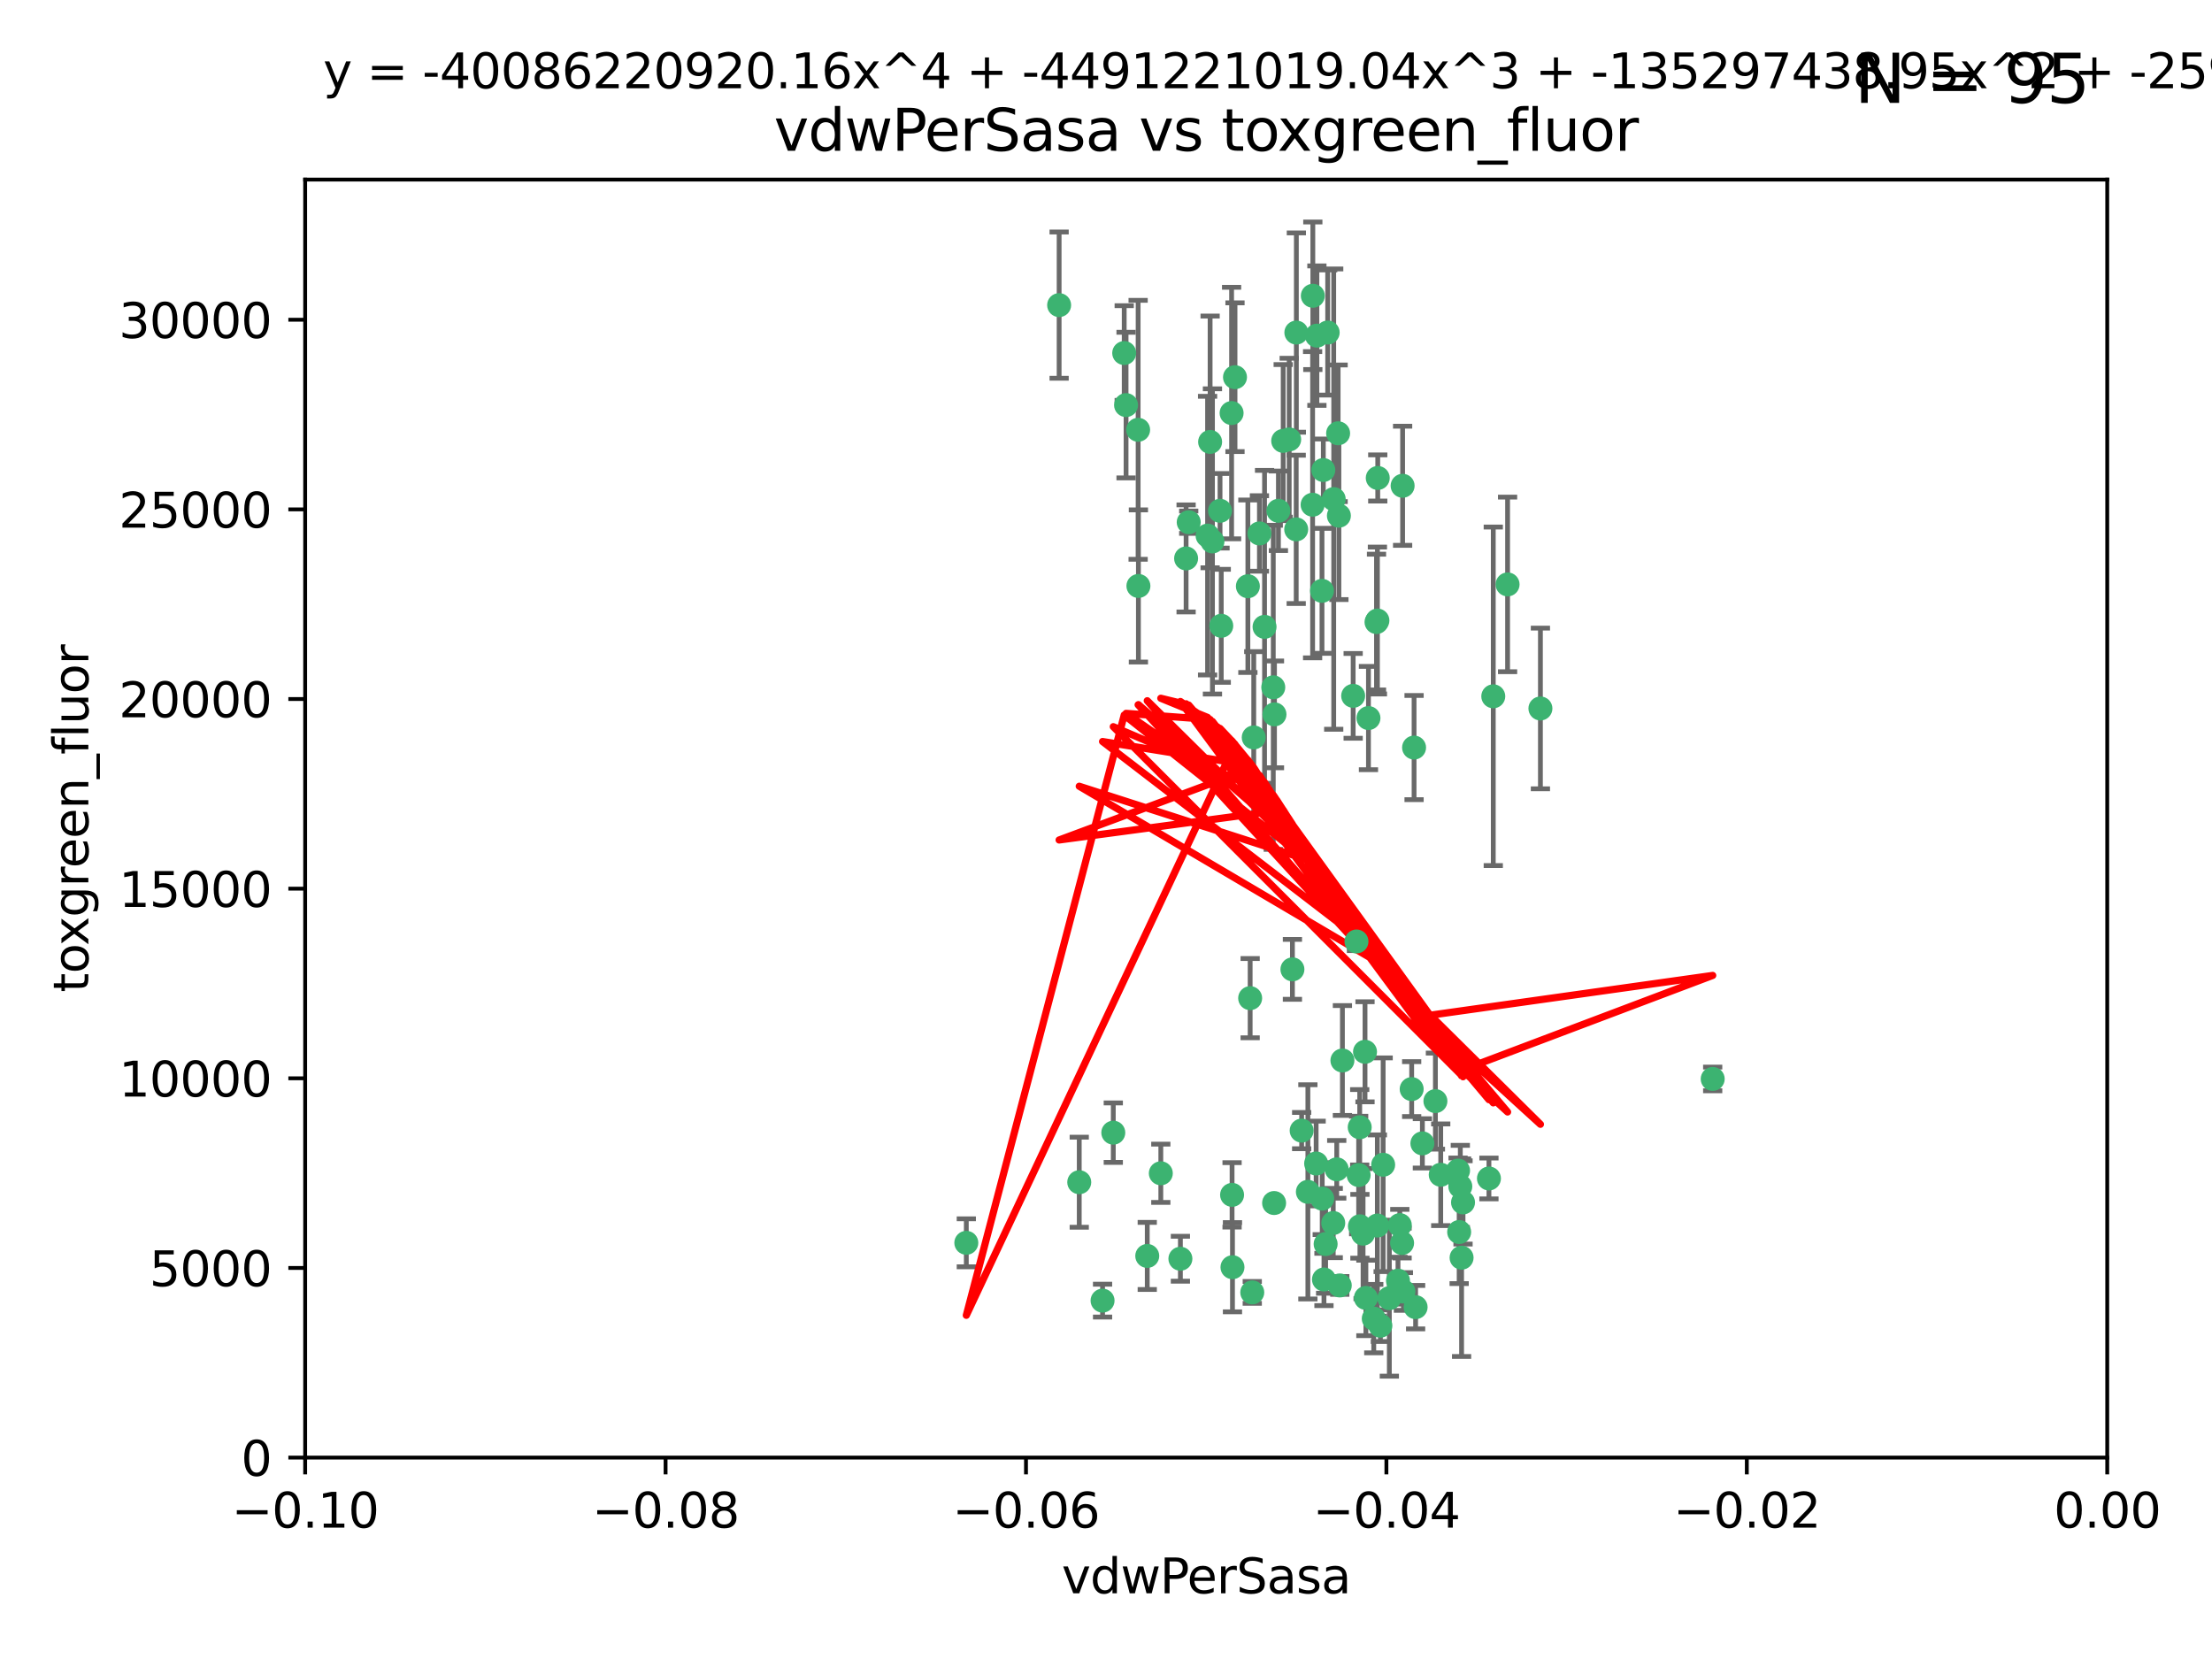 <?xml version="1.0" encoding="utf-8" standalone="no"?>
<!DOCTYPE svg PUBLIC "-//W3C//DTD SVG 1.1//EN"
  "http://www.w3.org/Graphics/SVG/1.1/DTD/svg11.dtd">
<svg xmlns:xlink="http://www.w3.org/1999/xlink" width="460.8pt" height="345.6pt" viewBox="0 0 460.8 345.6" xmlns="http://www.w3.org/2000/svg" version="1.1">
 <defs>
  <style type="text/css">*{stroke-linejoin: round; stroke-linecap: butt}</style>
 </defs>
 <g id="figure_1">
  <g id="patch_1">
   <path d="M 0 345.6 
L 460.8 345.6 
L 460.8 0 
L 0 0 
z
" style="fill: #ffffff"/>
  </g>
  <g id="axes_1">
   <g id="patch_2">
    <path d="M 63.571 303.64 
L 438.975 303.64 
L 438.975 37.411 
L 63.571 37.411 
z
" style="fill: #ffffff"/>
   </g>
   <g id="PathCollection_1">
    <defs>
     <path id="m00c08f40ca" d="M 0 1.118 
C 0.297 1.118 0.581 1 0.791 0.791 
C 1 0.581 1.118 0.297 1.118 0 
C 1.118 -0.297 1 -0.581 0.791 -0.791 
C 0.581 -1 0.297 -1.118 0 -1.118 
C -0.297 -1.118 -0.581 -1 -0.791 -0.791 
C -1 -0.581 -1.118 -0.297 -1.118 0 
C -1.118 0.297 -1 0.581 -0.791 0.791 
C -0.581 1 -0.297 1.118 0 1.118 
z
" style="stroke: #3cb371"/>
    </defs>
    <g clip-path="url(#pfd4497752f)">
     <use xlink:href="#m00c08f40ca" x="266.318" y="106.407" style="fill: #3cb371; stroke: #3cb371"/>
     <use xlink:href="#m00c08f40ca" x="270.055" y="69.276" style="fill: #3cb371; stroke: #3cb371"/>
     <use xlink:href="#m00c08f40ca" x="234.578" y="84.387" style="fill: #3cb371; stroke: #3cb371"/>
     <use xlink:href="#m00c08f40ca" x="252.089" y="92.058" style="fill: #3cb371; stroke: #3cb371"/>
     <use xlink:href="#m00c08f40ca" x="286.941" y="129.266" style="fill: #3cb371; stroke: #3cb371"/>
     <use xlink:href="#m00c08f40ca" x="254.155" y="106.409" style="fill: #3cb371; stroke: #3cb371"/>
     <use xlink:href="#m00c08f40ca" x="257.273" y="78.577" style="fill: #3cb371; stroke: #3cb371"/>
     <use xlink:href="#m00c08f40ca" x="201.3" y="258.901" style="fill: #3cb371; stroke: #3cb371"/>
     <use xlink:href="#m00c08f40ca" x="234.193" y="73.544" style="fill: #3cb371; stroke: #3cb371"/>
     <use xlink:href="#m00c08f40ca" x="275.395" y="123.084" style="fill: #3cb371; stroke: #3cb371"/>
     <use xlink:href="#m00c08f40ca" x="274.335" y="69.92" style="fill: #3cb371; stroke: #3cb371"/>
     <use xlink:href="#m00c08f40ca" x="267.313" y="91.842" style="fill: #3cb371; stroke: #3cb371"/>
     <use xlink:href="#m00c08f40ca" x="220.637" y="63.561" style="fill: #3cb371; stroke: #3cb371"/>
     <use xlink:href="#m00c08f40ca" x="261.177" y="153.62" style="fill: #3cb371; stroke: #3cb371"/>
     <use xlink:href="#m00c08f40ca" x="281.888" y="144.96" style="fill: #3cb371; stroke: #3cb371"/>
     <use xlink:href="#m00c08f40ca" x="277.837" y="103.972" style="fill: #3cb371; stroke: #3cb371"/>
     <use xlink:href="#m00c08f40ca" x="262.362" y="111.129" style="fill: #3cb371; stroke: #3cb371"/>
     <use xlink:href="#m00c08f40ca" x="278.917" y="107.43" style="fill: #3cb371; stroke: #3cb371"/>
     <use xlink:href="#m00c08f40ca" x="292.191" y="101.196" style="fill: #3cb371; stroke: #3cb371"/>
     <use xlink:href="#m00c08f40ca" x="256.564" y="86.045" style="fill: #3cb371; stroke: #3cb371"/>
     <use xlink:href="#m00c08f40ca" x="268.562" y="91.543" style="fill: #3cb371; stroke: #3cb371"/>
     <use xlink:href="#m00c08f40ca" x="259.956" y="122.124" style="fill: #3cb371; stroke: #3cb371"/>
     <use xlink:href="#m00c08f40ca" x="273.44" y="105.145" style="fill: #3cb371; stroke: #3cb371"/>
     <use xlink:href="#m00c08f40ca" x="263.429" y="130.584" style="fill: #3cb371; stroke: #3cb371"/>
     <use xlink:href="#m00c08f40ca" x="275.671" y="97.916" style="fill: #3cb371; stroke: #3cb371"/>
     <use xlink:href="#m00c08f40ca" x="247.087" y="116.33" style="fill: #3cb371; stroke: #3cb371"/>
     <use xlink:href="#m00c08f40ca" x="278.755" y="90.261" style="fill: #3cb371; stroke: #3cb371"/>
     <use xlink:href="#m00c08f40ca" x="292.082" y="258.946" style="fill: #3cb371; stroke: #3cb371"/>
     <use xlink:href="#m00c08f40ca" x="271.159" y="235.524" style="fill: #3cb371; stroke: #3cb371"/>
     <use xlink:href="#m00c08f40ca" x="288.137" y="242.64" style="fill: #3cb371; stroke: #3cb371"/>
     <use xlink:href="#m00c08f40ca" x="237.093" y="89.534" style="fill: #3cb371; stroke: #3cb371"/>
     <use xlink:href="#m00c08f40ca" x="287.011" y="99.569" style="fill: #3cb371; stroke: #3cb371"/>
     <use xlink:href="#m00c08f40ca" x="237.152" y="122.066" style="fill: #3cb371; stroke: #3cb371"/>
     <use xlink:href="#m00c08f40ca" x="273.486" y="61.614" style="fill: #3cb371; stroke: #3cb371"/>
     <use xlink:href="#m00c08f40ca" x="276.581" y="69.268" style="fill: #3cb371; stroke: #3cb371"/>
     <use xlink:href="#m00c08f40ca" x="265.497" y="148.819" style="fill: #3cb371; stroke: #3cb371"/>
     <use xlink:href="#m00c08f40ca" x="269.235" y="201.933" style="fill: #3cb371; stroke: #3cb371"/>
     <use xlink:href="#m00c08f40ca" x="251.561" y="111.579" style="fill: #3cb371; stroke: #3cb371"/>
     <use xlink:href="#m00c08f40ca" x="241.819" y="244.417" style="fill: #3cb371; stroke: #3cb371"/>
     <use xlink:href="#m00c08f40ca" x="247.631" y="108.788" style="fill: #3cb371; stroke: #3cb371"/>
     <use xlink:href="#m00c08f40ca" x="270.023" y="110.277" style="fill: #3cb371; stroke: #3cb371"/>
     <use xlink:href="#m00c08f40ca" x="252.576" y="112.79" style="fill: #3cb371; stroke: #3cb371"/>
     <use xlink:href="#m00c08f40ca" x="279.101" y="267.781" style="fill: #3cb371; stroke: #3cb371"/>
     <use xlink:href="#m00c08f40ca" x="304.776" y="250.485" style="fill: #3cb371; stroke: #3cb371"/>
     <use xlink:href="#m00c08f40ca" x="274.176" y="242.381" style="fill: #3cb371; stroke: #3cb371"/>
     <use xlink:href="#m00c08f40ca" x="224.827" y="246.279" style="fill: #3cb371; stroke: #3cb371"/>
     <use xlink:href="#m00c08f40ca" x="286.752" y="129.589" style="fill: #3cb371; stroke: #3cb371"/>
     <use xlink:href="#m00c08f40ca" x="265.419" y="250.612" style="fill: #3cb371; stroke: #3cb371"/>
     <use xlink:href="#m00c08f40ca" x="283.953" y="256.992" style="fill: #3cb371; stroke: #3cb371"/>
     <use xlink:href="#m00c08f40ca" x="296.308" y="238.185" style="fill: #3cb371; stroke: #3cb371"/>
     <use xlink:href="#m00c08f40ca" x="291.606" y="255.21" style="fill: #3cb371; stroke: #3cb371"/>
     <use xlink:href="#m00c08f40ca" x="254.41" y="130.365" style="fill: #3cb371; stroke: #3cb371"/>
     <use xlink:href="#m00c08f40ca" x="245.899" y="262.218" style="fill: #3cb371; stroke: #3cb371"/>
     <use xlink:href="#m00c08f40ca" x="294.077" y="226.876" style="fill: #3cb371; stroke: #3cb371"/>
     <use xlink:href="#m00c08f40ca" x="292.357" y="269.044" style="fill: #3cb371; stroke: #3cb371"/>
     <use xlink:href="#m00c08f40ca" x="275.442" y="249.694" style="fill: #3cb371; stroke: #3cb371"/>
     <use xlink:href="#m00c08f40ca" x="283.033" y="244.785" style="fill: #3cb371; stroke: #3cb371"/>
     <use xlink:href="#m00c08f40ca" x="275.806" y="266.536" style="fill: #3cb371; stroke: #3cb371"/>
     <use xlink:href="#m00c08f40ca" x="238.994" y="261.632" style="fill: #3cb371; stroke: #3cb371"/>
     <use xlink:href="#m00c08f40ca" x="287.559" y="276.165" style="fill: #3cb371; stroke: #3cb371"/>
     <use xlink:href="#m00c08f40ca" x="256.663" y="248.914" style="fill: #3cb371; stroke: #3cb371"/>
     <use xlink:href="#m00c08f40ca" x="260.869" y="269.232" style="fill: #3cb371; stroke: #3cb371"/>
     <use xlink:href="#m00c08f40ca" x="229.684" y="270.942" style="fill: #3cb371; stroke: #3cb371"/>
     <use xlink:href="#m00c08f40ca" x="284.358" y="219.109" style="fill: #3cb371; stroke: #3cb371"/>
     <use xlink:href="#m00c08f40ca" x="304.475" y="262" style="fill: #3cb371; stroke: #3cb371"/>
     <use xlink:href="#m00c08f40ca" x="231.919" y="235.955" style="fill: #3cb371; stroke: #3cb371"/>
     <use xlink:href="#m00c08f40ca" x="265.246" y="143.182" style="fill: #3cb371; stroke: #3cb371"/>
     <use xlink:href="#m00c08f40ca" x="283.253" y="234.83" style="fill: #3cb371; stroke: #3cb371"/>
     <use xlink:href="#m00c08f40ca" x="282.577" y="196.128" style="fill: #3cb371; stroke: #3cb371"/>
     <use xlink:href="#m00c08f40ca" x="256.747" y="263.982" style="fill: #3cb371; stroke: #3cb371"/>
     <use xlink:href="#m00c08f40ca" x="311.077" y="145.054" style="fill: #3cb371; stroke: #3cb371"/>
     <use xlink:href="#m00c08f40ca" x="286.18" y="274.693" style="fill: #3cb371; stroke: #3cb371"/>
     <use xlink:href="#m00c08f40ca" x="260.43" y="207.934" style="fill: #3cb371; stroke: #3cb371"/>
     <use xlink:href="#m00c08f40ca" x="285.076" y="149.585" style="fill: #3cb371; stroke: #3cb371"/>
     <use xlink:href="#m00c08f40ca" x="283.296" y="255.455" style="fill: #3cb371; stroke: #3cb371"/>
     <use xlink:href="#m00c08f40ca" x="310.174" y="245.498" style="fill: #3cb371; stroke: #3cb371"/>
     <use xlink:href="#m00c08f40ca" x="289.425" y="270.434" style="fill: #3cb371; stroke: #3cb371"/>
     <use xlink:href="#m00c08f40ca" x="277.739" y="254.778" style="fill: #3cb371; stroke: #3cb371"/>
     <use xlink:href="#m00c08f40ca" x="279.65" y="220.92" style="fill: #3cb371; stroke: #3cb371"/>
     <use xlink:href="#m00c08f40ca" x="294.898" y="272.306" style="fill: #3cb371; stroke: #3cb371"/>
     <use xlink:href="#m00c08f40ca" x="286.929" y="255.301" style="fill: #3cb371; stroke: #3cb371"/>
     <use xlink:href="#m00c08f40ca" x="320.897" y="147.587" style="fill: #3cb371; stroke: #3cb371"/>
     <use xlink:href="#m00c08f40ca" x="291.228" y="266.787" style="fill: #3cb371; stroke: #3cb371"/>
     <use xlink:href="#m00c08f40ca" x="276.154" y="259.154" style="fill: #3cb371; stroke: #3cb371"/>
     <use xlink:href="#m00c08f40ca" x="284.539" y="270.383" style="fill: #3cb371; stroke: #3cb371"/>
     <use xlink:href="#m00c08f40ca" x="314.057" y="121.744" style="fill: #3cb371; stroke: #3cb371"/>
     <use xlink:href="#m00c08f40ca" x="299.023" y="229.381" style="fill: #3cb371; stroke: #3cb371"/>
     <use xlink:href="#m00c08f40ca" x="303.97" y="256.651" style="fill: #3cb371; stroke: #3cb371"/>
     <use xlink:href="#m00c08f40ca" x="278.467" y="243.591" style="fill: #3cb371; stroke: #3cb371"/>
     <use xlink:href="#m00c08f40ca" x="300.13" y="244.726" style="fill: #3cb371; stroke: #3cb371"/>
     <use xlink:href="#m00c08f40ca" x="303.74" y="243.853" style="fill: #3cb371; stroke: #3cb371"/>
     <use xlink:href="#m00c08f40ca" x="356.787" y="224.762" style="fill: #3cb371; stroke: #3cb371"/>
     <use xlink:href="#m00c08f40ca" x="294.577" y="155.731" style="fill: #3cb371; stroke: #3cb371"/>
     <use xlink:href="#m00c08f40ca" x="272.455" y="248.284" style="fill: #3cb371; stroke: #3cb371"/>
     <use xlink:href="#m00c08f40ca" x="304.21" y="247.152" style="fill: #3cb371; stroke: #3cb371"/>
    </g>
   </g>
   <g id="matplotlib.axis_1">
    <g id="xtick_1">
     <g id="line2d_1">
      <defs>
       <path id="md908c29c6b" d="M 0 0 
L 0 3.5 
" style="stroke: #000000; stroke-width: 0.8"/>
      </defs>
      <g>
       <use xlink:href="#md908c29c6b" x="63.571" y="303.64" style="stroke: #000000; stroke-width: 0.8"/>
      </g>
     </g>
     <g id="text_1">
      <!-- −0.10 -->
      <g transform="translate(48.249 318.238)scale(0.1 -0.1)">
       <defs>
        <path id="DejaVuSans-2212" d="M 678 2272 
L 4684 2272 
L 4684 1741 
L 678 1741 
L 678 2272 
z
" transform="scale(0.016)"/>
        <path id="DejaVuSans-30" d="M 2034 4250 
Q 1547 4250 1301 3770 
Q 1056 3291 1056 2328 
Q 1056 1369 1301 889 
Q 1547 409 2034 409 
Q 2525 409 2770 889 
Q 3016 1369 3016 2328 
Q 3016 3291 2770 3770 
Q 2525 4250 2034 4250 
z
M 2034 4750 
Q 2819 4750 3233 4129 
Q 3647 3509 3647 2328 
Q 3647 1150 3233 529 
Q 2819 -91 2034 -91 
Q 1250 -91 836 529 
Q 422 1150 422 2328 
Q 422 3509 836 4129 
Q 1250 4750 2034 4750 
z
" transform="scale(0.016)"/>
        <path id="DejaVuSans-2e" d="M 684 794 
L 1344 794 
L 1344 0 
L 684 0 
L 684 794 
z
" transform="scale(0.016)"/>
        <path id="DejaVuSans-31" d="M 794 531 
L 1825 531 
L 1825 4091 
L 703 3866 
L 703 4441 
L 1819 4666 
L 2450 4666 
L 2450 531 
L 3481 531 
L 3481 0 
L 794 0 
L 794 531 
z
" transform="scale(0.016)"/>
       </defs>
       <use xlink:href="#DejaVuSans-2212"/>
       <use xlink:href="#DejaVuSans-30" x="83.789"/>
       <use xlink:href="#DejaVuSans-2e" x="147.412"/>
       <use xlink:href="#DejaVuSans-31" x="179.199"/>
       <use xlink:href="#DejaVuSans-30" x="242.822"/>
      </g>
     </g>
    </g>
    <g id="xtick_2">
     <g id="line2d_2">
      <g>
       <use xlink:href="#md908c29c6b" x="138.652" y="303.64" style="stroke: #000000; stroke-width: 0.8"/>
      </g>
     </g>
     <g id="text_2">
      <!-- −0.08 -->
      <g transform="translate(123.329 318.238)scale(0.1 -0.1)">
       <defs>
        <path id="DejaVuSans-38" d="M 2034 2216 
Q 1584 2216 1326 1975 
Q 1069 1734 1069 1313 
Q 1069 891 1326 650 
Q 1584 409 2034 409 
Q 2484 409 2743 651 
Q 3003 894 3003 1313 
Q 3003 1734 2745 1975 
Q 2488 2216 2034 2216 
z
M 1403 2484 
Q 997 2584 770 2862 
Q 544 3141 544 3541 
Q 544 4100 942 4425 
Q 1341 4750 2034 4750 
Q 2731 4750 3128 4425 
Q 3525 4100 3525 3541 
Q 3525 3141 3298 2862 
Q 3072 2584 2669 2484 
Q 3125 2378 3379 2068 
Q 3634 1759 3634 1313 
Q 3634 634 3220 271 
Q 2806 -91 2034 -91 
Q 1263 -91 848 271 
Q 434 634 434 1313 
Q 434 1759 690 2068 
Q 947 2378 1403 2484 
z
M 1172 3481 
Q 1172 3119 1398 2916 
Q 1625 2713 2034 2713 
Q 2441 2713 2670 2916 
Q 2900 3119 2900 3481 
Q 2900 3844 2670 4047 
Q 2441 4250 2034 4250 
Q 1625 4250 1398 4047 
Q 1172 3844 1172 3481 
z
" transform="scale(0.016)"/>
       </defs>
       <use xlink:href="#DejaVuSans-2212"/>
       <use xlink:href="#DejaVuSans-30" x="83.789"/>
       <use xlink:href="#DejaVuSans-2e" x="147.412"/>
       <use xlink:href="#DejaVuSans-30" x="179.199"/>
       <use xlink:href="#DejaVuSans-38" x="242.822"/>
      </g>
     </g>
    </g>
    <g id="xtick_3">
     <g id="line2d_3">
      <g>
       <use xlink:href="#md908c29c6b" x="213.733" y="303.64" style="stroke: #000000; stroke-width: 0.8"/>
      </g>
     </g>
     <g id="text_3">
      <!-- −0.06 -->
      <g transform="translate(198.41 318.238)scale(0.1 -0.1)">
       <defs>
        <path id="DejaVuSans-36" d="M 2113 2584 
Q 1688 2584 1439 2293 
Q 1191 2003 1191 1497 
Q 1191 994 1439 701 
Q 1688 409 2113 409 
Q 2538 409 2786 701 
Q 3034 994 3034 1497 
Q 3034 2003 2786 2293 
Q 2538 2584 2113 2584 
z
M 3366 4563 
L 3366 3988 
Q 3128 4100 2886 4159 
Q 2644 4219 2406 4219 
Q 1781 4219 1451 3797 
Q 1122 3375 1075 2522 
Q 1259 2794 1537 2939 
Q 1816 3084 2150 3084 
Q 2853 3084 3261 2657 
Q 3669 2231 3669 1497 
Q 3669 778 3244 343 
Q 2819 -91 2113 -91 
Q 1303 -91 875 529 
Q 447 1150 447 2328 
Q 447 3434 972 4092 
Q 1497 4750 2381 4750 
Q 2619 4750 2861 4703 
Q 3103 4656 3366 4563 
z
" transform="scale(0.016)"/>
       </defs>
       <use xlink:href="#DejaVuSans-2212"/>
       <use xlink:href="#DejaVuSans-30" x="83.789"/>
       <use xlink:href="#DejaVuSans-2e" x="147.412"/>
       <use xlink:href="#DejaVuSans-30" x="179.199"/>
       <use xlink:href="#DejaVuSans-36" x="242.822"/>
      </g>
     </g>
    </g>
    <g id="xtick_4">
     <g id="line2d_4">
      <g>
       <use xlink:href="#md908c29c6b" x="288.813" y="303.64" style="stroke: #000000; stroke-width: 0.8"/>
      </g>
     </g>
     <g id="text_4">
      <!-- −0.04 -->
      <g transform="translate(273.491 318.238)scale(0.1 -0.1)">
       <defs>
        <path id="DejaVuSans-34" d="M 2419 4116 
L 825 1625 
L 2419 1625 
L 2419 4116 
z
M 2253 4666 
L 3047 4666 
L 3047 1625 
L 3713 1625 
L 3713 1100 
L 3047 1100 
L 3047 0 
L 2419 0 
L 2419 1100 
L 313 1100 
L 313 1709 
L 2253 4666 
z
" transform="scale(0.016)"/>
       </defs>
       <use xlink:href="#DejaVuSans-2212"/>
       <use xlink:href="#DejaVuSans-30" x="83.789"/>
       <use xlink:href="#DejaVuSans-2e" x="147.412"/>
       <use xlink:href="#DejaVuSans-30" x="179.199"/>
       <use xlink:href="#DejaVuSans-34" x="242.822"/>
      </g>
     </g>
    </g>
    <g id="xtick_5">
     <g id="line2d_5">
      <g>
       <use xlink:href="#md908c29c6b" x="363.894" y="303.64" style="stroke: #000000; stroke-width: 0.8"/>
      </g>
     </g>
     <g id="text_5">
      <!-- −0.02 -->
      <g transform="translate(348.572 318.238)scale(0.1 -0.1)">
       <defs>
        <path id="DejaVuSans-32" d="M 1228 531 
L 3431 531 
L 3431 0 
L 469 0 
L 469 531 
Q 828 903 1448 1529 
Q 2069 2156 2228 2338 
Q 2531 2678 2651 2914 
Q 2772 3150 2772 3378 
Q 2772 3750 2511 3984 
Q 2250 4219 1831 4219 
Q 1534 4219 1204 4116 
Q 875 4013 500 3803 
L 500 4441 
Q 881 4594 1212 4672 
Q 1544 4750 1819 4750 
Q 2544 4750 2975 4387 
Q 3406 4025 3406 3419 
Q 3406 3131 3298 2873 
Q 3191 2616 2906 2266 
Q 2828 2175 2409 1742 
Q 1991 1309 1228 531 
z
" transform="scale(0.016)"/>
       </defs>
       <use xlink:href="#DejaVuSans-2212"/>
       <use xlink:href="#DejaVuSans-30" x="83.789"/>
       <use xlink:href="#DejaVuSans-2e" x="147.412"/>
       <use xlink:href="#DejaVuSans-30" x="179.199"/>
       <use xlink:href="#DejaVuSans-32" x="242.822"/>
      </g>
     </g>
    </g>
    <g id="xtick_6">
     <g id="line2d_6">
      <g>
       <use xlink:href="#md908c29c6b" x="438.975" y="303.64" style="stroke: #000000; stroke-width: 0.8"/>
      </g>
     </g>
     <g id="text_6">
      <!-- 0.00 -->
      <g transform="translate(427.842 318.238)scale(0.1 -0.1)">
       <use xlink:href="#DejaVuSans-30"/>
       <use xlink:href="#DejaVuSans-2e" x="63.623"/>
       <use xlink:href="#DejaVuSans-30" x="95.41"/>
       <use xlink:href="#DejaVuSans-30" x="159.033"/>
      </g>
     </g>
    </g>
    <g id="text_7">
     <!-- vdwPerSasa -->
     <g transform="translate(221.178 331.917)scale(0.1 -0.1)">
      <defs>
       <path id="DejaVuSans-76" d="M 191 3500 
L 800 3500 
L 1894 563 
L 2988 3500 
L 3597 3500 
L 2284 0 
L 1503 0 
L 191 3500 
z
" transform="scale(0.016)"/>
       <path id="DejaVuSans-64" d="M 2906 2969 
L 2906 4863 
L 3481 4863 
L 3481 0 
L 2906 0 
L 2906 525 
Q 2725 213 2448 61 
Q 2172 -91 1784 -91 
Q 1150 -91 751 415 
Q 353 922 353 1747 
Q 353 2572 751 3078 
Q 1150 3584 1784 3584 
Q 2172 3584 2448 3432 
Q 2725 3281 2906 2969 
z
M 947 1747 
Q 947 1113 1208 752 
Q 1469 391 1925 391 
Q 2381 391 2643 752 
Q 2906 1113 2906 1747 
Q 2906 2381 2643 2742 
Q 2381 3103 1925 3103 
Q 1469 3103 1208 2742 
Q 947 2381 947 1747 
z
" transform="scale(0.016)"/>
       <path id="DejaVuSans-77" d="M 269 3500 
L 844 3500 
L 1563 769 
L 2278 3500 
L 2956 3500 
L 3675 769 
L 4391 3500 
L 4966 3500 
L 4050 0 
L 3372 0 
L 2619 2869 
L 1863 0 
L 1184 0 
L 269 3500 
z
" transform="scale(0.016)"/>
       <path id="DejaVuSans-50" d="M 1259 4147 
L 1259 2394 
L 2053 2394 
Q 2494 2394 2734 2622 
Q 2975 2850 2975 3272 
Q 2975 3691 2734 3919 
Q 2494 4147 2053 4147 
L 1259 4147 
z
M 628 4666 
L 2053 4666 
Q 2838 4666 3239 4311 
Q 3641 3956 3641 3272 
Q 3641 2581 3239 2228 
Q 2838 1875 2053 1875 
L 1259 1875 
L 1259 0 
L 628 0 
L 628 4666 
z
" transform="scale(0.016)"/>
       <path id="DejaVuSans-65" d="M 3597 1894 
L 3597 1613 
L 953 1613 
Q 991 1019 1311 708 
Q 1631 397 2203 397 
Q 2534 397 2845 478 
Q 3156 559 3463 722 
L 3463 178 
Q 3153 47 2828 -22 
Q 2503 -91 2169 -91 
Q 1331 -91 842 396 
Q 353 884 353 1716 
Q 353 2575 817 3079 
Q 1281 3584 2069 3584 
Q 2775 3584 3186 3129 
Q 3597 2675 3597 1894 
z
M 3022 2063 
Q 3016 2534 2758 2815 
Q 2500 3097 2075 3097 
Q 1594 3097 1305 2825 
Q 1016 2553 972 2059 
L 3022 2063 
z
" transform="scale(0.016)"/>
       <path id="DejaVuSans-72" d="M 2631 2963 
Q 2534 3019 2420 3045 
Q 2306 3072 2169 3072 
Q 1681 3072 1420 2755 
Q 1159 2438 1159 1844 
L 1159 0 
L 581 0 
L 581 3500 
L 1159 3500 
L 1159 2956 
Q 1341 3275 1631 3429 
Q 1922 3584 2338 3584 
Q 2397 3584 2469 3576 
Q 2541 3569 2628 3553 
L 2631 2963 
z
" transform="scale(0.016)"/>
       <path id="DejaVuSans-53" d="M 3425 4513 
L 3425 3897 
Q 3066 4069 2747 4153 
Q 2428 4238 2131 4238 
Q 1616 4238 1336 4038 
Q 1056 3838 1056 3469 
Q 1056 3159 1242 3001 
Q 1428 2844 1947 2747 
L 2328 2669 
Q 3034 2534 3370 2195 
Q 3706 1856 3706 1288 
Q 3706 609 3251 259 
Q 2797 -91 1919 -91 
Q 1588 -91 1214 -16 
Q 841 59 441 206 
L 441 856 
Q 825 641 1194 531 
Q 1563 422 1919 422 
Q 2459 422 2753 634 
Q 3047 847 3047 1241 
Q 3047 1584 2836 1778 
Q 2625 1972 2144 2069 
L 1759 2144 
Q 1053 2284 737 2584 
Q 422 2884 422 3419 
Q 422 4038 858 4394 
Q 1294 4750 2059 4750 
Q 2388 4750 2728 4690 
Q 3069 4631 3425 4513 
z
" transform="scale(0.016)"/>
       <path id="DejaVuSans-61" d="M 2194 1759 
Q 1497 1759 1228 1600 
Q 959 1441 959 1056 
Q 959 750 1161 570 
Q 1363 391 1709 391 
Q 2188 391 2477 730 
Q 2766 1069 2766 1631 
L 2766 1759 
L 2194 1759 
z
M 3341 1997 
L 3341 0 
L 2766 0 
L 2766 531 
Q 2569 213 2275 61 
Q 1981 -91 1556 -91 
Q 1019 -91 701 211 
Q 384 513 384 1019 
Q 384 1609 779 1909 
Q 1175 2209 1959 2209 
L 2766 2209 
L 2766 2266 
Q 2766 2663 2505 2880 
Q 2244 3097 1772 3097 
Q 1472 3097 1187 3025 
Q 903 2953 641 2809 
L 641 3341 
Q 956 3463 1253 3523 
Q 1550 3584 1831 3584 
Q 2591 3584 2966 3190 
Q 3341 2797 3341 1997 
z
" transform="scale(0.016)"/>
       <path id="DejaVuSans-73" d="M 2834 3397 
L 2834 2853 
Q 2591 2978 2328 3040 
Q 2066 3103 1784 3103 
Q 1356 3103 1142 2972 
Q 928 2841 928 2578 
Q 928 2378 1081 2264 
Q 1234 2150 1697 2047 
L 1894 2003 
Q 2506 1872 2764 1633 
Q 3022 1394 3022 966 
Q 3022 478 2636 193 
Q 2250 -91 1575 -91 
Q 1294 -91 989 -36 
Q 684 19 347 128 
L 347 722 
Q 666 556 975 473 
Q 1284 391 1588 391 
Q 1994 391 2212 530 
Q 2431 669 2431 922 
Q 2431 1156 2273 1281 
Q 2116 1406 1581 1522 
L 1381 1569 
Q 847 1681 609 1914 
Q 372 2147 372 2553 
Q 372 3047 722 3315 
Q 1072 3584 1716 3584 
Q 2034 3584 2315 3537 
Q 2597 3491 2834 3397 
z
" transform="scale(0.016)"/>
      </defs>
      <use xlink:href="#DejaVuSans-76"/>
      <use xlink:href="#DejaVuSans-64" x="59.18"/>
      <use xlink:href="#DejaVuSans-77" x="122.656"/>
      <use xlink:href="#DejaVuSans-50" x="204.443"/>
      <use xlink:href="#DejaVuSans-65" x="261.121"/>
      <use xlink:href="#DejaVuSans-72" x="322.645"/>
      <use xlink:href="#DejaVuSans-53" x="363.758"/>
      <use xlink:href="#DejaVuSans-61" x="427.234"/>
      <use xlink:href="#DejaVuSans-73" x="488.514"/>
      <use xlink:href="#DejaVuSans-61" x="540.613"/>
     </g>
    </g>
   </g>
   <g id="matplotlib.axis_2">
    <g id="ytick_1">
     <g id="line2d_7">
      <defs>
       <path id="mec7147d343" d="M 0 0 
L -3.5 0 
" style="stroke: #000000; stroke-width: 0.8"/>
      </defs>
      <g>
       <use xlink:href="#mec7147d343" x="63.571" y="303.64" style="stroke: #000000; stroke-width: 0.8"/>
      </g>
     </g>
     <g id="text_8">
      <!-- 0 -->
      <g transform="translate(50.209 307.439)scale(0.1 -0.1)">
       <use xlink:href="#DejaVuSans-30"/>
      </g>
     </g>
    </g>
    <g id="ytick_2">
     <g id="line2d_8">
      <g>
       <use xlink:href="#mec7147d343" x="63.571" y="264.135" style="stroke: #000000; stroke-width: 0.8"/>
      </g>
     </g>
     <g id="text_9">
      <!-- 5000 -->
      <g transform="translate(31.121 267.934)scale(0.1 -0.1)">
       <defs>
        <path id="DejaVuSans-35" d="M 691 4666 
L 3169 4666 
L 3169 4134 
L 1269 4134 
L 1269 2991 
Q 1406 3038 1543 3061 
Q 1681 3084 1819 3084 
Q 2600 3084 3056 2656 
Q 3513 2228 3513 1497 
Q 3513 744 3044 326 
Q 2575 -91 1722 -91 
Q 1428 -91 1123 -41 
Q 819 9 494 109 
L 494 744 
Q 775 591 1075 516 
Q 1375 441 1709 441 
Q 2250 441 2565 725 
Q 2881 1009 2881 1497 
Q 2881 1984 2565 2268 
Q 2250 2553 1709 2553 
Q 1456 2553 1204 2497 
Q 953 2441 691 2322 
L 691 4666 
z
" transform="scale(0.016)"/>
       </defs>
       <use xlink:href="#DejaVuSans-35"/>
       <use xlink:href="#DejaVuSans-30" x="63.623"/>
       <use xlink:href="#DejaVuSans-30" x="127.246"/>
       <use xlink:href="#DejaVuSans-30" x="190.869"/>
      </g>
     </g>
    </g>
    <g id="ytick_3">
     <g id="line2d_9">
      <g>
       <use xlink:href="#mec7147d343" x="63.571" y="224.63" style="stroke: #000000; stroke-width: 0.8"/>
      </g>
     </g>
     <g id="text_10">
      <!-- 10000 -->
      <g transform="translate(24.759 228.429)scale(0.1 -0.1)">
       <use xlink:href="#DejaVuSans-31"/>
       <use xlink:href="#DejaVuSans-30" x="63.623"/>
       <use xlink:href="#DejaVuSans-30" x="127.246"/>
       <use xlink:href="#DejaVuSans-30" x="190.869"/>
       <use xlink:href="#DejaVuSans-30" x="254.492"/>
      </g>
     </g>
    </g>
    <g id="ytick_4">
     <g id="line2d_10">
      <g>
       <use xlink:href="#mec7147d343" x="63.571" y="185.125" style="stroke: #000000; stroke-width: 0.8"/>
      </g>
     </g>
     <g id="text_11">
      <!-- 15000 -->
      <g transform="translate(24.759 188.924)scale(0.1 -0.1)">
       <use xlink:href="#DejaVuSans-31"/>
       <use xlink:href="#DejaVuSans-35" x="63.623"/>
       <use xlink:href="#DejaVuSans-30" x="127.246"/>
       <use xlink:href="#DejaVuSans-30" x="190.869"/>
       <use xlink:href="#DejaVuSans-30" x="254.492"/>
      </g>
     </g>
    </g>
    <g id="ytick_5">
     <g id="line2d_11">
      <g>
       <use xlink:href="#mec7147d343" x="63.571" y="145.62" style="stroke: #000000; stroke-width: 0.8"/>
      </g>
     </g>
     <g id="text_12">
      <!-- 20000 -->
      <g transform="translate(24.759 149.419)scale(0.1 -0.1)">
       <use xlink:href="#DejaVuSans-32"/>
       <use xlink:href="#DejaVuSans-30" x="63.623"/>
       <use xlink:href="#DejaVuSans-30" x="127.246"/>
       <use xlink:href="#DejaVuSans-30" x="190.869"/>
       <use xlink:href="#DejaVuSans-30" x="254.492"/>
      </g>
     </g>
    </g>
    <g id="ytick_6">
     <g id="line2d_12">
      <g>
       <use xlink:href="#mec7147d343" x="63.571" y="106.115" style="stroke: #000000; stroke-width: 0.8"/>
      </g>
     </g>
     <g id="text_13">
      <!-- 25000 -->
      <g transform="translate(24.759 109.914)scale(0.1 -0.1)">
       <use xlink:href="#DejaVuSans-32"/>
       <use xlink:href="#DejaVuSans-35" x="63.623"/>
       <use xlink:href="#DejaVuSans-30" x="127.246"/>
       <use xlink:href="#DejaVuSans-30" x="190.869"/>
       <use xlink:href="#DejaVuSans-30" x="254.492"/>
      </g>
     </g>
    </g>
    <g id="ytick_7">
     <g id="line2d_13">
      <g>
       <use xlink:href="#mec7147d343" x="63.571" y="66.61" style="stroke: #000000; stroke-width: 0.8"/>
      </g>
     </g>
     <g id="text_14">
      <!-- 30000 -->
      <g transform="translate(24.759 70.409)scale(0.1 -0.1)">
       <defs>
        <path id="DejaVuSans-33" d="M 2597 2516 
Q 3050 2419 3304 2112 
Q 3559 1806 3559 1356 
Q 3559 666 3084 287 
Q 2609 -91 1734 -91 
Q 1441 -91 1130 -33 
Q 819 25 488 141 
L 488 750 
Q 750 597 1062 519 
Q 1375 441 1716 441 
Q 2309 441 2620 675 
Q 2931 909 2931 1356 
Q 2931 1769 2642 2001 
Q 2353 2234 1838 2234 
L 1294 2234 
L 1294 2753 
L 1863 2753 
Q 2328 2753 2575 2939 
Q 2822 3125 2822 3475 
Q 2822 3834 2567 4026 
Q 2313 4219 1838 4219 
Q 1578 4219 1281 4162 
Q 984 4106 628 3988 
L 628 4550 
Q 988 4650 1302 4700 
Q 1616 4750 1894 4750 
Q 2613 4750 3031 4423 
Q 3450 4097 3450 3541 
Q 3450 3153 3228 2886 
Q 3006 2619 2597 2516 
z
" transform="scale(0.016)"/>
       </defs>
       <use xlink:href="#DejaVuSans-33"/>
       <use xlink:href="#DejaVuSans-30" x="63.623"/>
       <use xlink:href="#DejaVuSans-30" x="127.246"/>
       <use xlink:href="#DejaVuSans-30" x="190.869"/>
       <use xlink:href="#DejaVuSans-30" x="254.492"/>
      </g>
     </g>
    </g>
    <g id="text_15">
     <!-- toxgreen_fluor -->
     <g transform="translate(18.401 206.72)rotate(-90)scale(0.1 -0.1)">
      <defs>
       <path id="DejaVuSans-74" d="M 1172 4494 
L 1172 3500 
L 2356 3500 
L 2356 3053 
L 1172 3053 
L 1172 1153 
Q 1172 725 1289 603 
Q 1406 481 1766 481 
L 2356 481 
L 2356 0 
L 1766 0 
Q 1100 0 847 248 
Q 594 497 594 1153 
L 594 3053 
L 172 3053 
L 172 3500 
L 594 3500 
L 594 4494 
L 1172 4494 
z
" transform="scale(0.016)"/>
       <path id="DejaVuSans-6f" d="M 1959 3097 
Q 1497 3097 1228 2736 
Q 959 2375 959 1747 
Q 959 1119 1226 758 
Q 1494 397 1959 397 
Q 2419 397 2687 759 
Q 2956 1122 2956 1747 
Q 2956 2369 2687 2733 
Q 2419 3097 1959 3097 
z
M 1959 3584 
Q 2709 3584 3137 3096 
Q 3566 2609 3566 1747 
Q 3566 888 3137 398 
Q 2709 -91 1959 -91 
Q 1206 -91 779 398 
Q 353 888 353 1747 
Q 353 2609 779 3096 
Q 1206 3584 1959 3584 
z
" transform="scale(0.016)"/>
       <path id="DejaVuSans-78" d="M 3513 3500 
L 2247 1797 
L 3578 0 
L 2900 0 
L 1881 1375 
L 863 0 
L 184 0 
L 1544 1831 
L 300 3500 
L 978 3500 
L 1906 2253 
L 2834 3500 
L 3513 3500 
z
" transform="scale(0.016)"/>
       <path id="DejaVuSans-67" d="M 2906 1791 
Q 2906 2416 2648 2759 
Q 2391 3103 1925 3103 
Q 1463 3103 1205 2759 
Q 947 2416 947 1791 
Q 947 1169 1205 825 
Q 1463 481 1925 481 
Q 2391 481 2648 825 
Q 2906 1169 2906 1791 
z
M 3481 434 
Q 3481 -459 3084 -895 
Q 2688 -1331 1869 -1331 
Q 1566 -1331 1297 -1286 
Q 1028 -1241 775 -1147 
L 775 -588 
Q 1028 -725 1275 -790 
Q 1522 -856 1778 -856 
Q 2344 -856 2625 -561 
Q 2906 -266 2906 331 
L 2906 616 
Q 2728 306 2450 153 
Q 2172 0 1784 0 
Q 1141 0 747 490 
Q 353 981 353 1791 
Q 353 2603 747 3093 
Q 1141 3584 1784 3584 
Q 2172 3584 2450 3431 
Q 2728 3278 2906 2969 
L 2906 3500 
L 3481 3500 
L 3481 434 
z
" transform="scale(0.016)"/>
       <path id="DejaVuSans-6e" d="M 3513 2113 
L 3513 0 
L 2938 0 
L 2938 2094 
Q 2938 2591 2744 2837 
Q 2550 3084 2163 3084 
Q 1697 3084 1428 2787 
Q 1159 2491 1159 1978 
L 1159 0 
L 581 0 
L 581 3500 
L 1159 3500 
L 1159 2956 
Q 1366 3272 1645 3428 
Q 1925 3584 2291 3584 
Q 2894 3584 3203 3211 
Q 3513 2838 3513 2113 
z
" transform="scale(0.016)"/>
       <path id="DejaVuSans-5f" d="M 3263 -1063 
L 3263 -1509 
L -63 -1509 
L -63 -1063 
L 3263 -1063 
z
" transform="scale(0.016)"/>
       <path id="DejaVuSans-66" d="M 2375 4863 
L 2375 4384 
L 1825 4384 
Q 1516 4384 1395 4259 
Q 1275 4134 1275 3809 
L 1275 3500 
L 2222 3500 
L 2222 3053 
L 1275 3053 
L 1275 0 
L 697 0 
L 697 3053 
L 147 3053 
L 147 3500 
L 697 3500 
L 697 3744 
Q 697 4328 969 4595 
Q 1241 4863 1831 4863 
L 2375 4863 
z
" transform="scale(0.016)"/>
       <path id="DejaVuSans-6c" d="M 603 4863 
L 1178 4863 
L 1178 0 
L 603 0 
L 603 4863 
z
" transform="scale(0.016)"/>
       <path id="DejaVuSans-75" d="M 544 1381 
L 544 3500 
L 1119 3500 
L 1119 1403 
Q 1119 906 1312 657 
Q 1506 409 1894 409 
Q 2359 409 2629 706 
Q 2900 1003 2900 1516 
L 2900 3500 
L 3475 3500 
L 3475 0 
L 2900 0 
L 2900 538 
Q 2691 219 2414 64 
Q 2138 -91 1772 -91 
Q 1169 -91 856 284 
Q 544 659 544 1381 
z
M 1991 3584 
L 1991 3584 
z
" transform="scale(0.016)"/>
      </defs>
      <use xlink:href="#DejaVuSans-74"/>
      <use xlink:href="#DejaVuSans-6f" x="39.209"/>
      <use xlink:href="#DejaVuSans-78" x="97.266"/>
      <use xlink:href="#DejaVuSans-67" x="156.445"/>
      <use xlink:href="#DejaVuSans-72" x="219.922"/>
      <use xlink:href="#DejaVuSans-65" x="258.785"/>
      <use xlink:href="#DejaVuSans-65" x="320.309"/>
      <use xlink:href="#DejaVuSans-6e" x="381.832"/>
      <use xlink:href="#DejaVuSans-5f" x="445.211"/>
      <use xlink:href="#DejaVuSans-66" x="495.211"/>
      <use xlink:href="#DejaVuSans-6c" x="530.416"/>
      <use xlink:href="#DejaVuSans-75" x="558.199"/>
      <use xlink:href="#DejaVuSans-6f" x="621.578"/>
      <use xlink:href="#DejaVuSans-72" x="682.76"/>
     </g>
    </g>
   </g>
   <g id="LineCollection_1">
    <path d="M 266.318 114.69 
L 266.318 98.124 
" clip-path="url(#pfd4497752f)" style="fill: none; stroke: #696969"/>
    <path d="M 270.055 90.034 
L 270.055 48.519 
" clip-path="url(#pfd4497752f)" style="fill: none; stroke: #696969"/>
    <path d="M 234.578 99.556 
L 234.578 69.219 
" clip-path="url(#pfd4497752f)" style="fill: none; stroke: #696969"/>
    <path d="M 252.089 118.276 
L 252.089 65.84 
" clip-path="url(#pfd4497752f)" style="fill: none; stroke: #696969"/>
    <path d="M 286.941 144.567 
L 286.941 113.965 
" clip-path="url(#pfd4497752f)" style="fill: none; stroke: #696969"/>
    <path d="M 254.155 114.176 
L 254.155 98.642 
" clip-path="url(#pfd4497752f)" style="fill: none; stroke: #696969"/>
    <path d="M 257.273 94.067 
L 257.273 63.087 
" clip-path="url(#pfd4497752f)" style="fill: none; stroke: #696969"/>
    <path d="M 201.3 263.898 
L 201.3 253.904 
" clip-path="url(#pfd4497752f)" style="fill: none; stroke: #696969"/>
    <path d="M 234.193 83.405 
L 234.193 63.682 
" clip-path="url(#pfd4497752f)" style="fill: none; stroke: #696969"/>
    <path d="M 275.395 136.104 
L 275.395 110.065 
" clip-path="url(#pfd4497752f)" style="fill: none; stroke: #696969"/>
    <path d="M 274.335 84.444 
L 274.335 55.396 
" clip-path="url(#pfd4497752f)" style="fill: none; stroke: #696969"/>
    <path d="M 267.313 107.733 
L 267.313 75.95 
" clip-path="url(#pfd4497752f)" style="fill: none; stroke: #696969"/>
    <path d="M 220.637 78.794 
L 220.637 48.327 
" clip-path="url(#pfd4497752f)" style="fill: none; stroke: #696969"/>
    <path d="M 261.177 171.496 
L 261.177 135.744 
" clip-path="url(#pfd4497752f)" style="fill: none; stroke: #696969"/>
    <path d="M 281.888 153.789 
L 281.888 136.131 
" clip-path="url(#pfd4497752f)" style="fill: none; stroke: #696969"/>
    <path d="M 277.837 151.918 
L 277.837 56.025 
" clip-path="url(#pfd4497752f)" style="fill: none; stroke: #696969"/>
    <path d="M 262.362 118.989 
L 262.362 103.269 
" clip-path="url(#pfd4497752f)" style="fill: none; stroke: #696969"/>
    <path d="M 278.917 124.902 
L 278.917 89.957 
" clip-path="url(#pfd4497752f)" style="fill: none; stroke: #696969"/>
    <path d="M 292.191 113.603 
L 292.191 88.789 
" clip-path="url(#pfd4497752f)" style="fill: none; stroke: #696969"/>
    <path d="M 256.564 112.245 
L 256.564 59.845 
" clip-path="url(#pfd4497752f)" style="fill: none; stroke: #696969"/>
    <path d="M 268.562 108.456 
L 268.562 74.63 
" clip-path="url(#pfd4497752f)" style="fill: none; stroke: #696969"/>
    <path d="M 259.956 140.086 
L 259.956 104.162 
" clip-path="url(#pfd4497752f)" style="fill: none; stroke: #696969"/>
    <path d="M 273.44 137.044 
L 273.44 73.246 
" clip-path="url(#pfd4497752f)" style="fill: none; stroke: #696969"/>
    <path d="M 263.429 163.179 
L 263.429 97.99 
" clip-path="url(#pfd4497752f)" style="fill: none; stroke: #696969"/>
    <path d="M 275.671 104.375 
L 275.671 91.457 
" clip-path="url(#pfd4497752f)" style="fill: none; stroke: #696969"/>
    <path d="M 247.087 127.48 
L 247.087 105.181 
" clip-path="url(#pfd4497752f)" style="fill: none; stroke: #696969"/>
    <path d="M 278.755 104.49 
L 278.755 76.032 
" clip-path="url(#pfd4497752f)" style="fill: none; stroke: #696969"/>
    <path d="M 292.082 262.056 
L 292.082 255.836 
" clip-path="url(#pfd4497752f)" style="fill: none; stroke: #696969"/>
    <path d="M 271.159 239.301 
L 271.159 231.747 
" clip-path="url(#pfd4497752f)" style="fill: none; stroke: #696969"/>
    <path d="M 288.137 264.899 
L 288.137 220.38 
" clip-path="url(#pfd4497752f)" style="fill: none; stroke: #696969"/>
    <path d="M 237.093 116.506 
L 237.093 62.562 
" clip-path="url(#pfd4497752f)" style="fill: none; stroke: #696969"/>
    <path d="M 287.011 104.376 
L 287.011 94.761 
" clip-path="url(#pfd4497752f)" style="fill: none; stroke: #696969"/>
    <path d="M 237.152 137.913 
L 237.152 106.218 
" clip-path="url(#pfd4497752f)" style="fill: none; stroke: #696969"/>
    <path d="M 273.486 76.984 
L 273.486 46.244 
" clip-path="url(#pfd4497752f)" style="fill: none; stroke: #696969"/>
    <path d="M 276.581 82.296 
L 276.581 56.239 
" clip-path="url(#pfd4497752f)" style="fill: none; stroke: #696969"/>
    <path d="M 265.497 159.942 
L 265.497 137.697 
" clip-path="url(#pfd4497752f)" style="fill: none; stroke: #696969"/>
    <path d="M 269.235 208.172 
L 269.235 195.693 
" clip-path="url(#pfd4497752f)" style="fill: none; stroke: #696969"/>
    <path d="M 251.561 140.604 
L 251.561 82.554 
" clip-path="url(#pfd4497752f)" style="fill: none; stroke: #696969"/>
    <path d="M 241.819 250.489 
L 241.819 238.346 
" clip-path="url(#pfd4497752f)" style="fill: none; stroke: #696969"/>
    <path d="M 247.631 111.116 
L 247.631 106.461 
" clip-path="url(#pfd4497752f)" style="fill: none; stroke: #696969"/>
    <path d="M 270.023 125.727 
L 270.023 94.826 
" clip-path="url(#pfd4497752f)" style="fill: none; stroke: #696969"/>
    <path d="M 252.576 144.582 
L 252.576 80.997 
" clip-path="url(#pfd4497752f)" style="fill: none; stroke: #696969"/>
    <path d="M 279.101 269.639 
L 279.101 265.923 
" clip-path="url(#pfd4497752f)" style="fill: none; stroke: #696969"/>
    <path d="M 304.776 259.162 
L 304.776 241.808 
" clip-path="url(#pfd4497752f)" style="fill: none; stroke: #696969"/>
    <path d="M 274.176 251.212 
L 274.176 233.549 
" clip-path="url(#pfd4497752f)" style="fill: none; stroke: #696969"/>
    <path d="M 224.827 255.662 
L 224.827 236.896 
" clip-path="url(#pfd4497752f)" style="fill: none; stroke: #696969"/>
    <path d="M 286.752 143.733 
L 286.752 115.445 
" clip-path="url(#pfd4497752f)" style="fill: none; stroke: #696969"/>
    <path d="M 265.419 251.595 
L 265.419 249.629 
" clip-path="url(#pfd4497752f)" style="fill: none; stroke: #696969"/>
    <path d="M 283.953 270.546 
L 283.953 243.437 
" clip-path="url(#pfd4497752f)" style="fill: none; stroke: #696969"/>
    <path d="M 296.308 243.325 
L 296.308 233.045 
" clip-path="url(#pfd4497752f)" style="fill: none; stroke: #696969"/>
    <path d="M 291.606 258.485 
L 291.606 251.935 
" clip-path="url(#pfd4497752f)" style="fill: none; stroke: #696969"/>
    <path d="M 254.41 142.136 
L 254.41 118.595 
" clip-path="url(#pfd4497752f)" style="fill: none; stroke: #696969"/>
    <path d="M 245.899 266.897 
L 245.899 257.539 
" clip-path="url(#pfd4497752f)" style="fill: none; stroke: #696969"/>
    <path d="M 294.077 232.594 
L 294.077 221.158 
" clip-path="url(#pfd4497752f)" style="fill: none; stroke: #696969"/>
    <path d="M 292.357 272.973 
L 292.357 265.115 
" clip-path="url(#pfd4497752f)" style="fill: none; stroke: #696969"/>
    <path d="M 275.442 257.178 
L 275.442 242.211 
" clip-path="url(#pfd4497752f)" style="fill: none; stroke: #696969"/>
    <path d="M 283.033 257.037 
L 283.033 232.533 
" clip-path="url(#pfd4497752f)" style="fill: none; stroke: #696969"/>
    <path d="M 275.806 271.981 
L 275.806 261.091 
" clip-path="url(#pfd4497752f)" style="fill: none; stroke: #696969"/>
    <path d="M 238.994 268.618 
L 238.994 254.645 
" clip-path="url(#pfd4497752f)" style="fill: none; stroke: #696969"/>
    <path d="M 287.559 279.457 
L 287.559 272.873 
" clip-path="url(#pfd4497752f)" style="fill: none; stroke: #696969"/>
    <path d="M 256.663 255.622 
L 256.663 242.205 
" clip-path="url(#pfd4497752f)" style="fill: none; stroke: #696969"/>
    <path d="M 260.869 271.512 
L 260.869 266.952 
" clip-path="url(#pfd4497752f)" style="fill: none; stroke: #696969"/>
    <path d="M 229.684 274.365 
L 229.684 267.52 
" clip-path="url(#pfd4497752f)" style="fill: none; stroke: #696969"/>
    <path d="M 284.358 229.533 
L 284.358 208.684 
" clip-path="url(#pfd4497752f)" style="fill: none; stroke: #696969"/>
    <path d="M 304.475 282.577 
L 304.475 241.422 
" clip-path="url(#pfd4497752f)" style="fill: none; stroke: #696969"/>
    <path d="M 231.919 242.149 
L 231.919 229.76 
" clip-path="url(#pfd4497752f)" style="fill: none; stroke: #696969"/>
    <path d="M 265.246 176.942 
L 265.246 109.423 
" clip-path="url(#pfd4497752f)" style="fill: none; stroke: #696969"/>
    <path d="M 283.253 242.679 
L 283.253 226.981 
" clip-path="url(#pfd4497752f)" style="fill: none; stroke: #696969"/>
    <path d="M 282.577 198.023 
L 282.577 194.232 
" clip-path="url(#pfd4497752f)" style="fill: none; stroke: #696969"/>
    <path d="M 256.747 273.277 
L 256.747 254.687 
" clip-path="url(#pfd4497752f)" style="fill: none; stroke: #696969"/>
    <path d="M 311.077 180.314 
L 311.077 109.794 
" clip-path="url(#pfd4497752f)" style="fill: none; stroke: #696969"/>
    <path d="M 286.18 281.823 
L 286.18 267.563 
" clip-path="url(#pfd4497752f)" style="fill: none; stroke: #696969"/>
    <path d="M 260.43 216.185 
L 260.43 199.682 
" clip-path="url(#pfd4497752f)" style="fill: none; stroke: #696969"/>
    <path d="M 285.076 160.342 
L 285.076 138.827 
" clip-path="url(#pfd4497752f)" style="fill: none; stroke: #696969"/>
    <path d="M 283.296 262.097 
L 283.296 248.813 
" clip-path="url(#pfd4497752f)" style="fill: none; stroke: #696969"/>
    <path d="M 310.174 249.749 
L 310.174 241.248 
" clip-path="url(#pfd4497752f)" style="fill: none; stroke: #696969"/>
    <path d="M 289.425 286.678 
L 289.425 254.189 
" clip-path="url(#pfd4497752f)" style="fill: none; stroke: #696969"/>
    <path d="M 277.739 261.991 
L 277.739 247.565 
" clip-path="url(#pfd4497752f)" style="fill: none; stroke: #696969"/>
    <path d="M 279.65 232.358 
L 279.65 209.482 
" clip-path="url(#pfd4497752f)" style="fill: none; stroke: #696969"/>
    <path d="M 294.898 276.834 
L 294.898 267.778 
" clip-path="url(#pfd4497752f)" style="fill: none; stroke: #696969"/>
    <path d="M 286.929 274.181 
L 286.929 236.421 
" clip-path="url(#pfd4497752f)" style="fill: none; stroke: #696969"/>
    <path d="M 320.897 164.323 
L 320.897 130.852 
" clip-path="url(#pfd4497752f)" style="fill: none; stroke: #696969"/>
    <path d="M 291.228 271.672 
L 291.228 261.902 
" clip-path="url(#pfd4497752f)" style="fill: none; stroke: #696969"/>
    <path d="M 276.154 269.401 
L 276.154 248.907 
" clip-path="url(#pfd4497752f)" style="fill: none; stroke: #696969"/>
    <path d="M 284.539 278.241 
L 284.539 262.525 
" clip-path="url(#pfd4497752f)" style="fill: none; stroke: #696969"/>
    <path d="M 314.057 139.929 
L 314.057 103.559 
" clip-path="url(#pfd4497752f)" style="fill: none; stroke: #696969"/>
    <path d="M 299.023 239.386 
L 299.023 219.376 
" clip-path="url(#pfd4497752f)" style="fill: none; stroke: #696969"/>
    <path d="M 303.97 267.395 
L 303.97 245.908 
" clip-path="url(#pfd4497752f)" style="fill: none; stroke: #696969"/>
    <path d="M 278.467 249.602 
L 278.467 237.58 
" clip-path="url(#pfd4497752f)" style="fill: none; stroke: #696969"/>
    <path d="M 300.13 255.317 
L 300.13 234.134 
" clip-path="url(#pfd4497752f)" style="fill: none; stroke: #696969"/>
    <path d="M 303.74 246.47 
L 303.74 241.235 
" clip-path="url(#pfd4497752f)" style="fill: none; stroke: #696969"/>
    <path d="M 356.787 227.229 
L 356.787 222.295 
" clip-path="url(#pfd4497752f)" style="fill: none; stroke: #696969"/>
    <path d="M 294.577 166.584 
L 294.577 144.878 
" clip-path="url(#pfd4497752f)" style="fill: none; stroke: #696969"/>
    <path d="M 272.455 270.598 
L 272.455 225.971 
" clip-path="url(#pfd4497752f)" style="fill: none; stroke: #696969"/>
    <path d="M 304.21 255.708 
L 304.21 238.596 
" clip-path="url(#pfd4497752f)" style="fill: none; stroke: #696969"/>
   </g>
   <g id="line2d_14">
    <defs>
     <path id="m8a4a25504a" d="M 2 0 
L -2 -0 
" style="stroke: #696969"/>
    </defs>
    <g clip-path="url(#pfd4497752f)">
     <use xlink:href="#m8a4a25504a" x="266.318" y="114.69" style="fill: #696969; stroke: #696969"/>
     <use xlink:href="#m8a4a25504a" x="270.055" y="90.034" style="fill: #696969; stroke: #696969"/>
     <use xlink:href="#m8a4a25504a" x="234.578" y="99.556" style="fill: #696969; stroke: #696969"/>
     <use xlink:href="#m8a4a25504a" x="252.089" y="118.276" style="fill: #696969; stroke: #696969"/>
     <use xlink:href="#m8a4a25504a" x="286.941" y="144.567" style="fill: #696969; stroke: #696969"/>
     <use xlink:href="#m8a4a25504a" x="254.155" y="114.176" style="fill: #696969; stroke: #696969"/>
     <use xlink:href="#m8a4a25504a" x="257.273" y="94.067" style="fill: #696969; stroke: #696969"/>
     <use xlink:href="#m8a4a25504a" x="201.3" y="263.898" style="fill: #696969; stroke: #696969"/>
     <use xlink:href="#m8a4a25504a" x="234.193" y="83.405" style="fill: #696969; stroke: #696969"/>
     <use xlink:href="#m8a4a25504a" x="275.395" y="136.104" style="fill: #696969; stroke: #696969"/>
     <use xlink:href="#m8a4a25504a" x="274.335" y="84.444" style="fill: #696969; stroke: #696969"/>
     <use xlink:href="#m8a4a25504a" x="267.313" y="107.733" style="fill: #696969; stroke: #696969"/>
     <use xlink:href="#m8a4a25504a" x="220.637" y="78.794" style="fill: #696969; stroke: #696969"/>
     <use xlink:href="#m8a4a25504a" x="261.177" y="171.496" style="fill: #696969; stroke: #696969"/>
     <use xlink:href="#m8a4a25504a" x="281.888" y="153.789" style="fill: #696969; stroke: #696969"/>
     <use xlink:href="#m8a4a25504a" x="277.837" y="151.918" style="fill: #696969; stroke: #696969"/>
     <use xlink:href="#m8a4a25504a" x="262.362" y="118.989" style="fill: #696969; stroke: #696969"/>
     <use xlink:href="#m8a4a25504a" x="278.917" y="124.902" style="fill: #696969; stroke: #696969"/>
     <use xlink:href="#m8a4a25504a" x="292.191" y="113.603" style="fill: #696969; stroke: #696969"/>
     <use xlink:href="#m8a4a25504a" x="256.564" y="112.245" style="fill: #696969; stroke: #696969"/>
     <use xlink:href="#m8a4a25504a" x="268.562" y="108.456" style="fill: #696969; stroke: #696969"/>
     <use xlink:href="#m8a4a25504a" x="259.956" y="140.086" style="fill: #696969; stroke: #696969"/>
     <use xlink:href="#m8a4a25504a" x="273.44" y="137.044" style="fill: #696969; stroke: #696969"/>
     <use xlink:href="#m8a4a25504a" x="263.429" y="163.179" style="fill: #696969; stroke: #696969"/>
     <use xlink:href="#m8a4a25504a" x="275.671" y="104.375" style="fill: #696969; stroke: #696969"/>
     <use xlink:href="#m8a4a25504a" x="247.087" y="127.48" style="fill: #696969; stroke: #696969"/>
     <use xlink:href="#m8a4a25504a" x="278.755" y="104.49" style="fill: #696969; stroke: #696969"/>
     <use xlink:href="#m8a4a25504a" x="292.082" y="262.056" style="fill: #696969; stroke: #696969"/>
     <use xlink:href="#m8a4a25504a" x="271.159" y="239.301" style="fill: #696969; stroke: #696969"/>
     <use xlink:href="#m8a4a25504a" x="288.137" y="264.899" style="fill: #696969; stroke: #696969"/>
     <use xlink:href="#m8a4a25504a" x="237.093" y="116.506" style="fill: #696969; stroke: #696969"/>
     <use xlink:href="#m8a4a25504a" x="287.011" y="104.376" style="fill: #696969; stroke: #696969"/>
     <use xlink:href="#m8a4a25504a" x="237.152" y="137.913" style="fill: #696969; stroke: #696969"/>
     <use xlink:href="#m8a4a25504a" x="273.486" y="76.984" style="fill: #696969; stroke: #696969"/>
     <use xlink:href="#m8a4a25504a" x="276.581" y="82.296" style="fill: #696969; stroke: #696969"/>
     <use xlink:href="#m8a4a25504a" x="265.497" y="159.942" style="fill: #696969; stroke: #696969"/>
     <use xlink:href="#m8a4a25504a" x="269.235" y="208.172" style="fill: #696969; stroke: #696969"/>
     <use xlink:href="#m8a4a25504a" x="251.561" y="140.604" style="fill: #696969; stroke: #696969"/>
     <use xlink:href="#m8a4a25504a" x="241.819" y="250.489" style="fill: #696969; stroke: #696969"/>
     <use xlink:href="#m8a4a25504a" x="247.631" y="111.116" style="fill: #696969; stroke: #696969"/>
     <use xlink:href="#m8a4a25504a" x="270.023" y="125.727" style="fill: #696969; stroke: #696969"/>
     <use xlink:href="#m8a4a25504a" x="252.576" y="144.582" style="fill: #696969; stroke: #696969"/>
     <use xlink:href="#m8a4a25504a" x="279.101" y="269.639" style="fill: #696969; stroke: #696969"/>
     <use xlink:href="#m8a4a25504a" x="304.776" y="259.162" style="fill: #696969; stroke: #696969"/>
     <use xlink:href="#m8a4a25504a" x="274.176" y="251.212" style="fill: #696969; stroke: #696969"/>
     <use xlink:href="#m8a4a25504a" x="224.827" y="255.662" style="fill: #696969; stroke: #696969"/>
     <use xlink:href="#m8a4a25504a" x="286.752" y="143.733" style="fill: #696969; stroke: #696969"/>
     <use xlink:href="#m8a4a25504a" x="265.419" y="251.595" style="fill: #696969; stroke: #696969"/>
     <use xlink:href="#m8a4a25504a" x="283.953" y="270.546" style="fill: #696969; stroke: #696969"/>
     <use xlink:href="#m8a4a25504a" x="296.308" y="243.325" style="fill: #696969; stroke: #696969"/>
     <use xlink:href="#m8a4a25504a" x="291.606" y="258.485" style="fill: #696969; stroke: #696969"/>
     <use xlink:href="#m8a4a25504a" x="254.41" y="142.136" style="fill: #696969; stroke: #696969"/>
     <use xlink:href="#m8a4a25504a" x="245.899" y="266.897" style="fill: #696969; stroke: #696969"/>
     <use xlink:href="#m8a4a25504a" x="294.077" y="232.594" style="fill: #696969; stroke: #696969"/>
     <use xlink:href="#m8a4a25504a" x="292.357" y="272.973" style="fill: #696969; stroke: #696969"/>
     <use xlink:href="#m8a4a25504a" x="275.442" y="257.178" style="fill: #696969; stroke: #696969"/>
     <use xlink:href="#m8a4a25504a" x="283.033" y="257.037" style="fill: #696969; stroke: #696969"/>
     <use xlink:href="#m8a4a25504a" x="275.806" y="271.981" style="fill: #696969; stroke: #696969"/>
     <use xlink:href="#m8a4a25504a" x="238.994" y="268.618" style="fill: #696969; stroke: #696969"/>
     <use xlink:href="#m8a4a25504a" x="287.559" y="279.457" style="fill: #696969; stroke: #696969"/>
     <use xlink:href="#m8a4a25504a" x="256.663" y="255.622" style="fill: #696969; stroke: #696969"/>
     <use xlink:href="#m8a4a25504a" x="260.869" y="271.512" style="fill: #696969; stroke: #696969"/>
     <use xlink:href="#m8a4a25504a" x="229.684" y="274.365" style="fill: #696969; stroke: #696969"/>
     <use xlink:href="#m8a4a25504a" x="284.358" y="229.533" style="fill: #696969; stroke: #696969"/>
     <use xlink:href="#m8a4a25504a" x="304.475" y="282.577" style="fill: #696969; stroke: #696969"/>
     <use xlink:href="#m8a4a25504a" x="231.919" y="242.149" style="fill: #696969; stroke: #696969"/>
     <use xlink:href="#m8a4a25504a" x="265.246" y="176.942" style="fill: #696969; stroke: #696969"/>
     <use xlink:href="#m8a4a25504a" x="283.253" y="242.679" style="fill: #696969; stroke: #696969"/>
     <use xlink:href="#m8a4a25504a" x="282.577" y="198.023" style="fill: #696969; stroke: #696969"/>
     <use xlink:href="#m8a4a25504a" x="256.747" y="273.277" style="fill: #696969; stroke: #696969"/>
     <use xlink:href="#m8a4a25504a" x="311.077" y="180.314" style="fill: #696969; stroke: #696969"/>
     <use xlink:href="#m8a4a25504a" x="286.18" y="281.823" style="fill: #696969; stroke: #696969"/>
     <use xlink:href="#m8a4a25504a" x="260.43" y="216.185" style="fill: #696969; stroke: #696969"/>
     <use xlink:href="#m8a4a25504a" x="285.076" y="160.342" style="fill: #696969; stroke: #696969"/>
     <use xlink:href="#m8a4a25504a" x="283.296" y="262.097" style="fill: #696969; stroke: #696969"/>
     <use xlink:href="#m8a4a25504a" x="310.174" y="249.749" style="fill: #696969; stroke: #696969"/>
     <use xlink:href="#m8a4a25504a" x="289.425" y="286.678" style="fill: #696969; stroke: #696969"/>
     <use xlink:href="#m8a4a25504a" x="277.739" y="261.991" style="fill: #696969; stroke: #696969"/>
     <use xlink:href="#m8a4a25504a" x="279.65" y="232.358" style="fill: #696969; stroke: #696969"/>
     <use xlink:href="#m8a4a25504a" x="294.898" y="276.834" style="fill: #696969; stroke: #696969"/>
     <use xlink:href="#m8a4a25504a" x="286.929" y="274.181" style="fill: #696969; stroke: #696969"/>
     <use xlink:href="#m8a4a25504a" x="320.897" y="164.323" style="fill: #696969; stroke: #696969"/>
     <use xlink:href="#m8a4a25504a" x="291.228" y="271.672" style="fill: #696969; stroke: #696969"/>
     <use xlink:href="#m8a4a25504a" x="276.154" y="269.401" style="fill: #696969; stroke: #696969"/>
     <use xlink:href="#m8a4a25504a" x="284.539" y="278.241" style="fill: #696969; stroke: #696969"/>
     <use xlink:href="#m8a4a25504a" x="314.057" y="139.929" style="fill: #696969; stroke: #696969"/>
     <use xlink:href="#m8a4a25504a" x="299.023" y="239.386" style="fill: #696969; stroke: #696969"/>
     <use xlink:href="#m8a4a25504a" x="303.97" y="267.395" style="fill: #696969; stroke: #696969"/>
     <use xlink:href="#m8a4a25504a" x="278.467" y="249.602" style="fill: #696969; stroke: #696969"/>
     <use xlink:href="#m8a4a25504a" x="300.13" y="255.317" style="fill: #696969; stroke: #696969"/>
     <use xlink:href="#m8a4a25504a" x="303.74" y="246.47" style="fill: #696969; stroke: #696969"/>
     <use xlink:href="#m8a4a25504a" x="356.787" y="227.229" style="fill: #696969; stroke: #696969"/>
     <use xlink:href="#m8a4a25504a" x="294.577" y="166.584" style="fill: #696969; stroke: #696969"/>
     <use xlink:href="#m8a4a25504a" x="272.455" y="270.598" style="fill: #696969; stroke: #696969"/>
     <use xlink:href="#m8a4a25504a" x="304.21" y="255.708" style="fill: #696969; stroke: #696969"/>
    </g>
   </g>
   <g id="line2d_15">
    <g clip-path="url(#pfd4497752f)">
     <use xlink:href="#m8a4a25504a" x="266.318" y="98.124" style="fill: #696969; stroke: #696969"/>
     <use xlink:href="#m8a4a25504a" x="270.055" y="48.519" style="fill: #696969; stroke: #696969"/>
     <use xlink:href="#m8a4a25504a" x="234.578" y="69.219" style="fill: #696969; stroke: #696969"/>
     <use xlink:href="#m8a4a25504a" x="252.089" y="65.84" style="fill: #696969; stroke: #696969"/>
     <use xlink:href="#m8a4a25504a" x="286.941" y="113.965" style="fill: #696969; stroke: #696969"/>
     <use xlink:href="#m8a4a25504a" x="254.155" y="98.642" style="fill: #696969; stroke: #696969"/>
     <use xlink:href="#m8a4a25504a" x="257.273" y="63.087" style="fill: #696969; stroke: #696969"/>
     <use xlink:href="#m8a4a25504a" x="201.3" y="253.904" style="fill: #696969; stroke: #696969"/>
     <use xlink:href="#m8a4a25504a" x="234.193" y="63.682" style="fill: #696969; stroke: #696969"/>
     <use xlink:href="#m8a4a25504a" x="275.395" y="110.065" style="fill: #696969; stroke: #696969"/>
     <use xlink:href="#m8a4a25504a" x="274.335" y="55.396" style="fill: #696969; stroke: #696969"/>
     <use xlink:href="#m8a4a25504a" x="267.313" y="75.95" style="fill: #696969; stroke: #696969"/>
     <use xlink:href="#m8a4a25504a" x="220.637" y="48.327" style="fill: #696969; stroke: #696969"/>
     <use xlink:href="#m8a4a25504a" x="261.177" y="135.744" style="fill: #696969; stroke: #696969"/>
     <use xlink:href="#m8a4a25504a" x="281.888" y="136.131" style="fill: #696969; stroke: #696969"/>
     <use xlink:href="#m8a4a25504a" x="277.837" y="56.025" style="fill: #696969; stroke: #696969"/>
     <use xlink:href="#m8a4a25504a" x="262.362" y="103.269" style="fill: #696969; stroke: #696969"/>
     <use xlink:href="#m8a4a25504a" x="278.917" y="89.957" style="fill: #696969; stroke: #696969"/>
     <use xlink:href="#m8a4a25504a" x="292.191" y="88.789" style="fill: #696969; stroke: #696969"/>
     <use xlink:href="#m8a4a25504a" x="256.564" y="59.845" style="fill: #696969; stroke: #696969"/>
     <use xlink:href="#m8a4a25504a" x="268.562" y="74.63" style="fill: #696969; stroke: #696969"/>
     <use xlink:href="#m8a4a25504a" x="259.956" y="104.162" style="fill: #696969; stroke: #696969"/>
     <use xlink:href="#m8a4a25504a" x="273.44" y="73.246" style="fill: #696969; stroke: #696969"/>
     <use xlink:href="#m8a4a25504a" x="263.429" y="97.99" style="fill: #696969; stroke: #696969"/>
     <use xlink:href="#m8a4a25504a" x="275.671" y="91.457" style="fill: #696969; stroke: #696969"/>
     <use xlink:href="#m8a4a25504a" x="247.087" y="105.181" style="fill: #696969; stroke: #696969"/>
     <use xlink:href="#m8a4a25504a" x="278.755" y="76.032" style="fill: #696969; stroke: #696969"/>
     <use xlink:href="#m8a4a25504a" x="292.082" y="255.836" style="fill: #696969; stroke: #696969"/>
     <use xlink:href="#m8a4a25504a" x="271.159" y="231.747" style="fill: #696969; stroke: #696969"/>
     <use xlink:href="#m8a4a25504a" x="288.137" y="220.38" style="fill: #696969; stroke: #696969"/>
     <use xlink:href="#m8a4a25504a" x="237.093" y="62.562" style="fill: #696969; stroke: #696969"/>
     <use xlink:href="#m8a4a25504a" x="287.011" y="94.761" style="fill: #696969; stroke: #696969"/>
     <use xlink:href="#m8a4a25504a" x="237.152" y="106.218" style="fill: #696969; stroke: #696969"/>
     <use xlink:href="#m8a4a25504a" x="273.486" y="46.244" style="fill: #696969; stroke: #696969"/>
     <use xlink:href="#m8a4a25504a" x="276.581" y="56.239" style="fill: #696969; stroke: #696969"/>
     <use xlink:href="#m8a4a25504a" x="265.497" y="137.697" style="fill: #696969; stroke: #696969"/>
     <use xlink:href="#m8a4a25504a" x="269.235" y="195.693" style="fill: #696969; stroke: #696969"/>
     <use xlink:href="#m8a4a25504a" x="251.561" y="82.554" style="fill: #696969; stroke: #696969"/>
     <use xlink:href="#m8a4a25504a" x="241.819" y="238.346" style="fill: #696969; stroke: #696969"/>
     <use xlink:href="#m8a4a25504a" x="247.631" y="106.461" style="fill: #696969; stroke: #696969"/>
     <use xlink:href="#m8a4a25504a" x="270.023" y="94.826" style="fill: #696969; stroke: #696969"/>
     <use xlink:href="#m8a4a25504a" x="252.576" y="80.997" style="fill: #696969; stroke: #696969"/>
     <use xlink:href="#m8a4a25504a" x="279.101" y="265.923" style="fill: #696969; stroke: #696969"/>
     <use xlink:href="#m8a4a25504a" x="304.776" y="241.808" style="fill: #696969; stroke: #696969"/>
     <use xlink:href="#m8a4a25504a" x="274.176" y="233.549" style="fill: #696969; stroke: #696969"/>
     <use xlink:href="#m8a4a25504a" x="224.827" y="236.896" style="fill: #696969; stroke: #696969"/>
     <use xlink:href="#m8a4a25504a" x="286.752" y="115.445" style="fill: #696969; stroke: #696969"/>
     <use xlink:href="#m8a4a25504a" x="265.419" y="249.629" style="fill: #696969; stroke: #696969"/>
     <use xlink:href="#m8a4a25504a" x="283.953" y="243.437" style="fill: #696969; stroke: #696969"/>
     <use xlink:href="#m8a4a25504a" x="296.308" y="233.045" style="fill: #696969; stroke: #696969"/>
     <use xlink:href="#m8a4a25504a" x="291.606" y="251.935" style="fill: #696969; stroke: #696969"/>
     <use xlink:href="#m8a4a25504a" x="254.41" y="118.595" style="fill: #696969; stroke: #696969"/>
     <use xlink:href="#m8a4a25504a" x="245.899" y="257.539" style="fill: #696969; stroke: #696969"/>
     <use xlink:href="#m8a4a25504a" x="294.077" y="221.158" style="fill: #696969; stroke: #696969"/>
     <use xlink:href="#m8a4a25504a" x="292.357" y="265.115" style="fill: #696969; stroke: #696969"/>
     <use xlink:href="#m8a4a25504a" x="275.442" y="242.211" style="fill: #696969; stroke: #696969"/>
     <use xlink:href="#m8a4a25504a" x="283.033" y="232.533" style="fill: #696969; stroke: #696969"/>
     <use xlink:href="#m8a4a25504a" x="275.806" y="261.091" style="fill: #696969; stroke: #696969"/>
     <use xlink:href="#m8a4a25504a" x="238.994" y="254.645" style="fill: #696969; stroke: #696969"/>
     <use xlink:href="#m8a4a25504a" x="287.559" y="272.873" style="fill: #696969; stroke: #696969"/>
     <use xlink:href="#m8a4a25504a" x="256.663" y="242.205" style="fill: #696969; stroke: #696969"/>
     <use xlink:href="#m8a4a25504a" x="260.869" y="266.952" style="fill: #696969; stroke: #696969"/>
     <use xlink:href="#m8a4a25504a" x="229.684" y="267.52" style="fill: #696969; stroke: #696969"/>
     <use xlink:href="#m8a4a25504a" x="284.358" y="208.684" style="fill: #696969; stroke: #696969"/>
     <use xlink:href="#m8a4a25504a" x="304.475" y="241.422" style="fill: #696969; stroke: #696969"/>
     <use xlink:href="#m8a4a25504a" x="231.919" y="229.76" style="fill: #696969; stroke: #696969"/>
     <use xlink:href="#m8a4a25504a" x="265.246" y="109.423" style="fill: #696969; stroke: #696969"/>
     <use xlink:href="#m8a4a25504a" x="283.253" y="226.981" style="fill: #696969; stroke: #696969"/>
     <use xlink:href="#m8a4a25504a" x="282.577" y="194.232" style="fill: #696969; stroke: #696969"/>
     <use xlink:href="#m8a4a25504a" x="256.747" y="254.687" style="fill: #696969; stroke: #696969"/>
     <use xlink:href="#m8a4a25504a" x="311.077" y="109.794" style="fill: #696969; stroke: #696969"/>
     <use xlink:href="#m8a4a25504a" x="286.18" y="267.563" style="fill: #696969; stroke: #696969"/>
     <use xlink:href="#m8a4a25504a" x="260.43" y="199.682" style="fill: #696969; stroke: #696969"/>
     <use xlink:href="#m8a4a25504a" x="285.076" y="138.827" style="fill: #696969; stroke: #696969"/>
     <use xlink:href="#m8a4a25504a" x="283.296" y="248.813" style="fill: #696969; stroke: #696969"/>
     <use xlink:href="#m8a4a25504a" x="310.174" y="241.248" style="fill: #696969; stroke: #696969"/>
     <use xlink:href="#m8a4a25504a" x="289.425" y="254.189" style="fill: #696969; stroke: #696969"/>
     <use xlink:href="#m8a4a25504a" x="277.739" y="247.565" style="fill: #696969; stroke: #696969"/>
     <use xlink:href="#m8a4a25504a" x="279.65" y="209.482" style="fill: #696969; stroke: #696969"/>
     <use xlink:href="#m8a4a25504a" x="294.898" y="267.778" style="fill: #696969; stroke: #696969"/>
     <use xlink:href="#m8a4a25504a" x="286.929" y="236.421" style="fill: #696969; stroke: #696969"/>
     <use xlink:href="#m8a4a25504a" x="320.897" y="130.852" style="fill: #696969; stroke: #696969"/>
     <use xlink:href="#m8a4a25504a" x="291.228" y="261.902" style="fill: #696969; stroke: #696969"/>
     <use xlink:href="#m8a4a25504a" x="276.154" y="248.907" style="fill: #696969; stroke: #696969"/>
     <use xlink:href="#m8a4a25504a" x="284.539" y="262.525" style="fill: #696969; stroke: #696969"/>
     <use xlink:href="#m8a4a25504a" x="314.057" y="103.559" style="fill: #696969; stroke: #696969"/>
     <use xlink:href="#m8a4a25504a" x="299.023" y="219.376" style="fill: #696969; stroke: #696969"/>
     <use xlink:href="#m8a4a25504a" x="303.97" y="245.908" style="fill: #696969; stroke: #696969"/>
     <use xlink:href="#m8a4a25504a" x="278.467" y="237.58" style="fill: #696969; stroke: #696969"/>
     <use xlink:href="#m8a4a25504a" x="300.13" y="234.134" style="fill: #696969; stroke: #696969"/>
     <use xlink:href="#m8a4a25504a" x="303.74" y="241.235" style="fill: #696969; stroke: #696969"/>
     <use xlink:href="#m8a4a25504a" x="356.787" y="222.295" style="fill: #696969; stroke: #696969"/>
     <use xlink:href="#m8a4a25504a" x="294.577" y="144.878" style="fill: #696969; stroke: #696969"/>
     <use xlink:href="#m8a4a25504a" x="272.455" y="225.971" style="fill: #696969; stroke: #696969"/>
     <use xlink:href="#m8a4a25504a" x="304.21" y="238.596" style="fill: #696969; stroke: #696969"/>
    </g>
   </g>
   <g id="line2d_16">
    <path d="M 266.318 167.219 
L 270.055 173.012 
L 234.578 148.609 
L 252.089 149.879 
L 286.941 200.58 
L 254.155 151.747 
L 257.273 155.055 
L 201.3 274.001 
L 234.193 148.953 
L 275.395 181.694 
L 274.335 179.947 
L 267.313 168.73 
L 220.637 174.984 
L 261.177 159.904 
L 281.888 192.433 
L 277.837 185.739 
L 262.362 161.507 
L 278.917 187.529 
L 292.191 208.562 
L 256.564 154.255 
L 268.562 170.661 
L 259.956 158.312 
L 273.44 178.48 
L 263.429 162.997 
L 275.671 182.15 
L 247.087 146.613 
L 278.755 187.26 
L 292.082 208.403 
L 271.159 174.778 
L 288.137 202.451 
L 237.093 146.823 
L 287.011 200.691 
L 237.152 146.79 
L 273.486 178.555 
L 276.581 183.657 
L 265.497 165.993 
L 269.235 171.715 
L 251.561 149.447 
L 241.819 145.459 
L 247.631 146.874 
L 270.023 172.962 
L 252.576 150.294 
L 279.101 187.833 
L 304.776 224.305 
L 274.176 179.687 
L 224.827 163.789 
L 286.752 200.281 
L 265.419 165.878 
L 283.953 195.801 
L 296.308 214.32 
L 291.606 207.704 
L 254.41 151.996 
L 245.899 146.132 
L 294.077 211.262 
L 292.357 208.804 
L 275.442 181.773 
L 283.033 194.306 
L 275.806 182.373 
L 238.994 145.976 
L 287.559 201.551 
L 256.663 154.365 
L 260.869 159.496 
L 229.684 154.473 
L 284.358 196.458 
L 304.475 223.999 
L 231.919 151.383 
L 265.246 165.622 
L 283.253 194.665 
L 282.577 193.562 
L 256.747 154.458 
L 311.077 229.747 
L 286.18 199.377 
L 260.43 158.922 
L 285.076 197.613 
L 283.296 194.735 
L 310.174 229.083 
L 289.425 204.434 
L 277.739 185.575 
L 279.65 188.742 
L 294.898 212.405 
L 286.929 200.561 
L 320.897 234.209 
L 291.228 207.146 
L 276.154 182.95 
L 284.539 196.75 
L 314.057 231.644 
L 299.023 217.818 
L 303.97 223.478 
L 278.467 186.783 
L 300.13 219.167 
L 303.74 223.237 
L 356.787 203.201 
L 294.577 211.961 
L 272.455 176.873 
L 304.21 223.727 
" clip-path="url(#pfd4497752f)" style="fill: none; stroke: #ff0000; stroke-width: 1.5; stroke-linecap: square"/>
   </g>
   <g id="line2d_17">
    <defs>
     <path id="m26c8c680dc" d="M 0 2 
C 0.53 2 1.039 1.789 1.414 1.414 
C 1.789 1.039 2 0.53 2 0 
C 2 -0.53 1.789 -1.039 1.414 -1.414 
C 1.039 -1.789 0.53 -2 0 -2 
C -0.53 -2 -1.039 -1.789 -1.414 -1.414 
C -1.789 -1.039 -2 -0.53 -2 0 
C -2 0.53 -1.789 1.039 -1.414 1.414 
C -1.039 1.789 -0.53 2 0 2 
z
" style="stroke: #3cb371"/>
    </defs>
    <g clip-path="url(#pfd4497752f)">
     <use xlink:href="#m26c8c680dc" x="266.318" y="106.407" style="fill: #3cb371; stroke: #3cb371"/>
     <use xlink:href="#m26c8c680dc" x="270.055" y="69.276" style="fill: #3cb371; stroke: #3cb371"/>
     <use xlink:href="#m26c8c680dc" x="234.578" y="84.387" style="fill: #3cb371; stroke: #3cb371"/>
     <use xlink:href="#m26c8c680dc" x="252.089" y="92.058" style="fill: #3cb371; stroke: #3cb371"/>
     <use xlink:href="#m26c8c680dc" x="286.941" y="129.266" style="fill: #3cb371; stroke: #3cb371"/>
     <use xlink:href="#m26c8c680dc" x="254.155" y="106.409" style="fill: #3cb371; stroke: #3cb371"/>
     <use xlink:href="#m26c8c680dc" x="257.273" y="78.577" style="fill: #3cb371; stroke: #3cb371"/>
     <use xlink:href="#m26c8c680dc" x="201.3" y="258.901" style="fill: #3cb371; stroke: #3cb371"/>
     <use xlink:href="#m26c8c680dc" x="234.193" y="73.544" style="fill: #3cb371; stroke: #3cb371"/>
     <use xlink:href="#m26c8c680dc" x="275.395" y="123.084" style="fill: #3cb371; stroke: #3cb371"/>
     <use xlink:href="#m26c8c680dc" x="274.335" y="69.92" style="fill: #3cb371; stroke: #3cb371"/>
     <use xlink:href="#m26c8c680dc" x="267.313" y="91.842" style="fill: #3cb371; stroke: #3cb371"/>
     <use xlink:href="#m26c8c680dc" x="220.637" y="63.561" style="fill: #3cb371; stroke: #3cb371"/>
     <use xlink:href="#m26c8c680dc" x="261.177" y="153.62" style="fill: #3cb371; stroke: #3cb371"/>
     <use xlink:href="#m26c8c680dc" x="281.888" y="144.96" style="fill: #3cb371; stroke: #3cb371"/>
     <use xlink:href="#m26c8c680dc" x="277.837" y="103.972" style="fill: #3cb371; stroke: #3cb371"/>
     <use xlink:href="#m26c8c680dc" x="262.362" y="111.129" style="fill: #3cb371; stroke: #3cb371"/>
     <use xlink:href="#m26c8c680dc" x="278.917" y="107.43" style="fill: #3cb371; stroke: #3cb371"/>
     <use xlink:href="#m26c8c680dc" x="292.191" y="101.196" style="fill: #3cb371; stroke: #3cb371"/>
     <use xlink:href="#m26c8c680dc" x="256.564" y="86.045" style="fill: #3cb371; stroke: #3cb371"/>
     <use xlink:href="#m26c8c680dc" x="268.562" y="91.543" style="fill: #3cb371; stroke: #3cb371"/>
     <use xlink:href="#m26c8c680dc" x="259.956" y="122.124" style="fill: #3cb371; stroke: #3cb371"/>
     <use xlink:href="#m26c8c680dc" x="273.44" y="105.145" style="fill: #3cb371; stroke: #3cb371"/>
     <use xlink:href="#m26c8c680dc" x="263.429" y="130.584" style="fill: #3cb371; stroke: #3cb371"/>
     <use xlink:href="#m26c8c680dc" x="275.671" y="97.916" style="fill: #3cb371; stroke: #3cb371"/>
     <use xlink:href="#m26c8c680dc" x="247.087" y="116.33" style="fill: #3cb371; stroke: #3cb371"/>
     <use xlink:href="#m26c8c680dc" x="278.755" y="90.261" style="fill: #3cb371; stroke: #3cb371"/>
     <use xlink:href="#m26c8c680dc" x="292.082" y="258.946" style="fill: #3cb371; stroke: #3cb371"/>
     <use xlink:href="#m26c8c680dc" x="271.159" y="235.524" style="fill: #3cb371; stroke: #3cb371"/>
     <use xlink:href="#m26c8c680dc" x="288.137" y="242.64" style="fill: #3cb371; stroke: #3cb371"/>
     <use xlink:href="#m26c8c680dc" x="237.093" y="89.534" style="fill: #3cb371; stroke: #3cb371"/>
     <use xlink:href="#m26c8c680dc" x="287.011" y="99.569" style="fill: #3cb371; stroke: #3cb371"/>
     <use xlink:href="#m26c8c680dc" x="237.152" y="122.066" style="fill: #3cb371; stroke: #3cb371"/>
     <use xlink:href="#m26c8c680dc" x="273.486" y="61.614" style="fill: #3cb371; stroke: #3cb371"/>
     <use xlink:href="#m26c8c680dc" x="276.581" y="69.268" style="fill: #3cb371; stroke: #3cb371"/>
     <use xlink:href="#m26c8c680dc" x="265.497" y="148.819" style="fill: #3cb371; stroke: #3cb371"/>
     <use xlink:href="#m26c8c680dc" x="269.235" y="201.933" style="fill: #3cb371; stroke: #3cb371"/>
     <use xlink:href="#m26c8c680dc" x="251.561" y="111.579" style="fill: #3cb371; stroke: #3cb371"/>
     <use xlink:href="#m26c8c680dc" x="241.819" y="244.417" style="fill: #3cb371; stroke: #3cb371"/>
     <use xlink:href="#m26c8c680dc" x="247.631" y="108.788" style="fill: #3cb371; stroke: #3cb371"/>
     <use xlink:href="#m26c8c680dc" x="270.023" y="110.277" style="fill: #3cb371; stroke: #3cb371"/>
     <use xlink:href="#m26c8c680dc" x="252.576" y="112.79" style="fill: #3cb371; stroke: #3cb371"/>
     <use xlink:href="#m26c8c680dc" x="279.101" y="267.781" style="fill: #3cb371; stroke: #3cb371"/>
     <use xlink:href="#m26c8c680dc" x="304.776" y="250.485" style="fill: #3cb371; stroke: #3cb371"/>
     <use xlink:href="#m26c8c680dc" x="274.176" y="242.381" style="fill: #3cb371; stroke: #3cb371"/>
     <use xlink:href="#m26c8c680dc" x="224.827" y="246.279" style="fill: #3cb371; stroke: #3cb371"/>
     <use xlink:href="#m26c8c680dc" x="286.752" y="129.589" style="fill: #3cb371; stroke: #3cb371"/>
     <use xlink:href="#m26c8c680dc" x="265.419" y="250.612" style="fill: #3cb371; stroke: #3cb371"/>
     <use xlink:href="#m26c8c680dc" x="283.953" y="256.992" style="fill: #3cb371; stroke: #3cb371"/>
     <use xlink:href="#m26c8c680dc" x="296.308" y="238.185" style="fill: #3cb371; stroke: #3cb371"/>
     <use xlink:href="#m26c8c680dc" x="291.606" y="255.21" style="fill: #3cb371; stroke: #3cb371"/>
     <use xlink:href="#m26c8c680dc" x="254.41" y="130.365" style="fill: #3cb371; stroke: #3cb371"/>
     <use xlink:href="#m26c8c680dc" x="245.899" y="262.218" style="fill: #3cb371; stroke: #3cb371"/>
     <use xlink:href="#m26c8c680dc" x="294.077" y="226.876" style="fill: #3cb371; stroke: #3cb371"/>
     <use xlink:href="#m26c8c680dc" x="292.357" y="269.044" style="fill: #3cb371; stroke: #3cb371"/>
     <use xlink:href="#m26c8c680dc" x="275.442" y="249.694" style="fill: #3cb371; stroke: #3cb371"/>
     <use xlink:href="#m26c8c680dc" x="283.033" y="244.785" style="fill: #3cb371; stroke: #3cb371"/>
     <use xlink:href="#m26c8c680dc" x="275.806" y="266.536" style="fill: #3cb371; stroke: #3cb371"/>
     <use xlink:href="#m26c8c680dc" x="238.994" y="261.632" style="fill: #3cb371; stroke: #3cb371"/>
     <use xlink:href="#m26c8c680dc" x="287.559" y="276.165" style="fill: #3cb371; stroke: #3cb371"/>
     <use xlink:href="#m26c8c680dc" x="256.663" y="248.914" style="fill: #3cb371; stroke: #3cb371"/>
     <use xlink:href="#m26c8c680dc" x="260.869" y="269.232" style="fill: #3cb371; stroke: #3cb371"/>
     <use xlink:href="#m26c8c680dc" x="229.684" y="270.942" style="fill: #3cb371; stroke: #3cb371"/>
     <use xlink:href="#m26c8c680dc" x="284.358" y="219.109" style="fill: #3cb371; stroke: #3cb371"/>
     <use xlink:href="#m26c8c680dc" x="304.475" y="262" style="fill: #3cb371; stroke: #3cb371"/>
     <use xlink:href="#m26c8c680dc" x="231.919" y="235.955" style="fill: #3cb371; stroke: #3cb371"/>
     <use xlink:href="#m26c8c680dc" x="265.246" y="143.182" style="fill: #3cb371; stroke: #3cb371"/>
     <use xlink:href="#m26c8c680dc" x="283.253" y="234.83" style="fill: #3cb371; stroke: #3cb371"/>
     <use xlink:href="#m26c8c680dc" x="282.577" y="196.128" style="fill: #3cb371; stroke: #3cb371"/>
     <use xlink:href="#m26c8c680dc" x="256.747" y="263.982" style="fill: #3cb371; stroke: #3cb371"/>
     <use xlink:href="#m26c8c680dc" x="311.077" y="145.054" style="fill: #3cb371; stroke: #3cb371"/>
     <use xlink:href="#m26c8c680dc" x="286.18" y="274.693" style="fill: #3cb371; stroke: #3cb371"/>
     <use xlink:href="#m26c8c680dc" x="260.43" y="207.934" style="fill: #3cb371; stroke: #3cb371"/>
     <use xlink:href="#m26c8c680dc" x="285.076" y="149.585" style="fill: #3cb371; stroke: #3cb371"/>
     <use xlink:href="#m26c8c680dc" x="283.296" y="255.455" style="fill: #3cb371; stroke: #3cb371"/>
     <use xlink:href="#m26c8c680dc" x="310.174" y="245.498" style="fill: #3cb371; stroke: #3cb371"/>
     <use xlink:href="#m26c8c680dc" x="289.425" y="270.434" style="fill: #3cb371; stroke: #3cb371"/>
     <use xlink:href="#m26c8c680dc" x="277.739" y="254.778" style="fill: #3cb371; stroke: #3cb371"/>
     <use xlink:href="#m26c8c680dc" x="279.65" y="220.92" style="fill: #3cb371; stroke: #3cb371"/>
     <use xlink:href="#m26c8c680dc" x="294.898" y="272.306" style="fill: #3cb371; stroke: #3cb371"/>
     <use xlink:href="#m26c8c680dc" x="286.929" y="255.301" style="fill: #3cb371; stroke: #3cb371"/>
     <use xlink:href="#m26c8c680dc" x="320.897" y="147.587" style="fill: #3cb371; stroke: #3cb371"/>
     <use xlink:href="#m26c8c680dc" x="291.228" y="266.787" style="fill: #3cb371; stroke: #3cb371"/>
     <use xlink:href="#m26c8c680dc" x="276.154" y="259.154" style="fill: #3cb371; stroke: #3cb371"/>
     <use xlink:href="#m26c8c680dc" x="284.539" y="270.383" style="fill: #3cb371; stroke: #3cb371"/>
     <use xlink:href="#m26c8c680dc" x="314.057" y="121.744" style="fill: #3cb371; stroke: #3cb371"/>
     <use xlink:href="#m26c8c680dc" x="299.023" y="229.381" style="fill: #3cb371; stroke: #3cb371"/>
     <use xlink:href="#m26c8c680dc" x="303.97" y="256.651" style="fill: #3cb371; stroke: #3cb371"/>
     <use xlink:href="#m26c8c680dc" x="278.467" y="243.591" style="fill: #3cb371; stroke: #3cb371"/>
     <use xlink:href="#m26c8c680dc" x="300.13" y="244.726" style="fill: #3cb371; stroke: #3cb371"/>
     <use xlink:href="#m26c8c680dc" x="303.74" y="243.853" style="fill: #3cb371; stroke: #3cb371"/>
     <use xlink:href="#m26c8c680dc" x="356.787" y="224.762" style="fill: #3cb371; stroke: #3cb371"/>
     <use xlink:href="#m26c8c680dc" x="294.577" y="155.731" style="fill: #3cb371; stroke: #3cb371"/>
     <use xlink:href="#m26c8c680dc" x="272.455" y="248.284" style="fill: #3cb371; stroke: #3cb371"/>
     <use xlink:href="#m26c8c680dc" x="304.21" y="247.152" style="fill: #3cb371; stroke: #3cb371"/>
    </g>
   </g>
   <g id="patch_3">
    <path d="M 63.571 303.64 
L 63.571 37.411 
" style="fill: none; stroke: #000000; stroke-width: 0.8; stroke-linejoin: miter; stroke-linecap: square"/>
   </g>
   <g id="patch_4">
    <path d="M 438.975 303.64 
L 438.975 37.411 
" style="fill: none; stroke: #000000; stroke-width: 0.8; stroke-linejoin: miter; stroke-linecap: square"/>
   </g>
   <g id="patch_5">
    <path d="M 63.571 303.64 
L 438.975 303.64 
" style="fill: none; stroke: #000000; stroke-width: 0.8; stroke-linejoin: miter; stroke-linecap: square"/>
   </g>
   <g id="patch_6">
    <path d="M 63.571 37.411 
L 438.975 37.411 
" style="fill: none; stroke: #000000; stroke-width: 0.8; stroke-linejoin: miter; stroke-linecap: square"/>
   </g>
   <g id="text_16">
    <!-- N = 95 -->
    <g transform="translate(386.302 21.426)scale(0.14 -0.14)">
     <defs>
      <path id="DejaVuSans-4e" d="M 628 4666 
L 1478 4666 
L 3547 763 
L 3547 4666 
L 4159 4666 
L 4159 0 
L 3309 0 
L 1241 3903 
L 1241 0 
L 628 0 
L 628 4666 
z
" transform="scale(0.016)"/>
      <path id="DejaVuSans-20" transform="scale(0.016)"/>
      <path id="DejaVuSans-3d" d="M 678 2906 
L 4684 2906 
L 4684 2381 
L 678 2381 
L 678 2906 
z
M 678 1631 
L 4684 1631 
L 4684 1100 
L 678 1100 
L 678 1631 
z
" transform="scale(0.016)"/>
      <path id="DejaVuSans-39" d="M 703 97 
L 703 672 
Q 941 559 1184 500 
Q 1428 441 1663 441 
Q 2288 441 2617 861 
Q 2947 1281 2994 2138 
Q 2813 1869 2534 1725 
Q 2256 1581 1919 1581 
Q 1219 1581 811 2004 
Q 403 2428 403 3163 
Q 403 3881 828 4315 
Q 1253 4750 1959 4750 
Q 2769 4750 3195 4129 
Q 3622 3509 3622 2328 
Q 3622 1225 3098 567 
Q 2575 -91 1691 -91 
Q 1453 -91 1209 -44 
Q 966 3 703 97 
z
M 1959 2075 
Q 2384 2075 2632 2365 
Q 2881 2656 2881 3163 
Q 2881 3666 2632 3958 
Q 2384 4250 1959 4250 
Q 1534 4250 1286 3958 
Q 1038 3666 1038 3163 
Q 1038 2656 1286 2365 
Q 1534 2075 1959 2075 
z
" transform="scale(0.016)"/>
     </defs>
     <use xlink:href="#DejaVuSans-4e"/>
     <use xlink:href="#DejaVuSans-20" x="74.805"/>
     <use xlink:href="#DejaVuSans-3d" x="106.592"/>
     <use xlink:href="#DejaVuSans-20" x="190.381"/>
     <use xlink:href="#DejaVuSans-39" x="222.168"/>
     <use xlink:href="#DejaVuSans-35" x="285.791"/>
    </g>
   </g>
   <g id="text_17">
    <!-- y = -40086220920.16x^4 + -4491221019.04x^3 + -135297438.95x^2 + -259098.50x + 33969.34 -->
    <g transform="translate(67.325 18.387)scale(0.1 -0.1)">
     <defs>
      <path id="DejaVuSans-79" d="M 2059 -325 
Q 1816 -950 1584 -1140 
Q 1353 -1331 966 -1331 
L 506 -1331 
L 506 -850 
L 844 -850 
Q 1081 -850 1212 -737 
Q 1344 -625 1503 -206 
L 1606 56 
L 191 3500 
L 800 3500 
L 1894 763 
L 2988 3500 
L 3597 3500 
L 2059 -325 
z
" transform="scale(0.016)"/>
      <path id="DejaVuSans-2d" d="M 313 2009 
L 1997 2009 
L 1997 1497 
L 313 1497 
L 313 2009 
z
" transform="scale(0.016)"/>
      <path id="DejaVuSans-5e" d="M 2988 4666 
L 4684 2925 
L 4056 2925 
L 2681 4159 
L 1306 2925 
L 678 2925 
L 2375 4666 
L 2988 4666 
z
" transform="scale(0.016)"/>
      <path id="DejaVuSans-2b" d="M 2944 4013 
L 2944 2272 
L 4684 2272 
L 4684 1741 
L 2944 1741 
L 2944 0 
L 2419 0 
L 2419 1741 
L 678 1741 
L 678 2272 
L 2419 2272 
L 2419 4013 
L 2944 4013 
z
" transform="scale(0.016)"/>
      <path id="DejaVuSans-37" d="M 525 4666 
L 3525 4666 
L 3525 4397 
L 1831 0 
L 1172 0 
L 2766 4134 
L 525 4134 
L 525 4666 
z
" transform="scale(0.016)"/>
     </defs>
     <use xlink:href="#DejaVuSans-79"/>
     <use xlink:href="#DejaVuSans-20" x="59.18"/>
     <use xlink:href="#DejaVuSans-3d" x="90.967"/>
     <use xlink:href="#DejaVuSans-20" x="174.756"/>
     <use xlink:href="#DejaVuSans-2d" x="206.543"/>
     <use xlink:href="#DejaVuSans-34" x="242.627"/>
     <use xlink:href="#DejaVuSans-30" x="306.25"/>
     <use xlink:href="#DejaVuSans-30" x="369.873"/>
     <use xlink:href="#DejaVuSans-38" x="433.496"/>
     <use xlink:href="#DejaVuSans-36" x="497.119"/>
     <use xlink:href="#DejaVuSans-32" x="560.742"/>
     <use xlink:href="#DejaVuSans-32" x="624.365"/>
     <use xlink:href="#DejaVuSans-30" x="687.988"/>
     <use xlink:href="#DejaVuSans-39" x="751.611"/>
     <use xlink:href="#DejaVuSans-32" x="815.234"/>
     <use xlink:href="#DejaVuSans-30" x="878.857"/>
     <use xlink:href="#DejaVuSans-2e" x="942.48"/>
     <use xlink:href="#DejaVuSans-31" x="974.268"/>
     <use xlink:href="#DejaVuSans-36" x="1037.891"/>
     <use xlink:href="#DejaVuSans-78" x="1101.514"/>
     <use xlink:href="#DejaVuSans-5e" x="1160.693"/>
     <use xlink:href="#DejaVuSans-34" x="1244.482"/>
     <use xlink:href="#DejaVuSans-20" x="1308.105"/>
     <use xlink:href="#DejaVuSans-2b" x="1339.893"/>
     <use xlink:href="#DejaVuSans-20" x="1423.682"/>
     <use xlink:href="#DejaVuSans-2d" x="1455.469"/>
     <use xlink:href="#DejaVuSans-34" x="1491.553"/>
     <use xlink:href="#DejaVuSans-34" x="1555.176"/>
     <use xlink:href="#DejaVuSans-39" x="1618.799"/>
     <use xlink:href="#DejaVuSans-31" x="1682.422"/>
     <use xlink:href="#DejaVuSans-32" x="1746.045"/>
     <use xlink:href="#DejaVuSans-32" x="1809.668"/>
     <use xlink:href="#DejaVuSans-31" x="1873.291"/>
     <use xlink:href="#DejaVuSans-30" x="1936.914"/>
     <use xlink:href="#DejaVuSans-31" x="2000.537"/>
     <use xlink:href="#DejaVuSans-39" x="2064.16"/>
     <use xlink:href="#DejaVuSans-2e" x="2127.783"/>
     <use xlink:href="#DejaVuSans-30" x="2159.57"/>
     <use xlink:href="#DejaVuSans-34" x="2223.193"/>
     <use xlink:href="#DejaVuSans-78" x="2286.816"/>
     <use xlink:href="#DejaVuSans-5e" x="2345.996"/>
     <use xlink:href="#DejaVuSans-33" x="2429.785"/>
     <use xlink:href="#DejaVuSans-20" x="2493.408"/>
     <use xlink:href="#DejaVuSans-2b" x="2525.195"/>
     <use xlink:href="#DejaVuSans-20" x="2608.984"/>
     <use xlink:href="#DejaVuSans-2d" x="2640.771"/>
     <use xlink:href="#DejaVuSans-31" x="2676.855"/>
     <use xlink:href="#DejaVuSans-33" x="2740.479"/>
     <use xlink:href="#DejaVuSans-35" x="2804.102"/>
     <use xlink:href="#DejaVuSans-32" x="2867.725"/>
     <use xlink:href="#DejaVuSans-39" x="2931.348"/>
     <use xlink:href="#DejaVuSans-37" x="2994.971"/>
     <use xlink:href="#DejaVuSans-34" x="3058.594"/>
     <use xlink:href="#DejaVuSans-33" x="3122.217"/>
     <use xlink:href="#DejaVuSans-38" x="3185.84"/>
     <use xlink:href="#DejaVuSans-2e" x="3249.463"/>
     <use xlink:href="#DejaVuSans-39" x="3281.25"/>
     <use xlink:href="#DejaVuSans-35" x="3344.873"/>
     <use xlink:href="#DejaVuSans-78" x="3408.496"/>
     <use xlink:href="#DejaVuSans-5e" x="3467.676"/>
     <use xlink:href="#DejaVuSans-32" x="3551.465"/>
     <use xlink:href="#DejaVuSans-20" x="3615.088"/>
     <use xlink:href="#DejaVuSans-2b" x="3646.875"/>
     <use xlink:href="#DejaVuSans-20" x="3730.664"/>
     <use xlink:href="#DejaVuSans-2d" x="3762.451"/>
     <use xlink:href="#DejaVuSans-32" x="3798.535"/>
     <use xlink:href="#DejaVuSans-35" x="3862.158"/>
     <use xlink:href="#DejaVuSans-39" x="3925.781"/>
     <use xlink:href="#DejaVuSans-30" x="3989.404"/>
     <use xlink:href="#DejaVuSans-39" x="4053.027"/>
     <use xlink:href="#DejaVuSans-38" x="4116.65"/>
     <use xlink:href="#DejaVuSans-2e" x="4180.273"/>
     <use xlink:href="#DejaVuSans-35" x="4212.061"/>
     <use xlink:href="#DejaVuSans-30" x="4275.684"/>
     <use xlink:href="#DejaVuSans-78" x="4339.307"/>
     <use xlink:href="#DejaVuSans-20" x="4398.486"/>
     <use xlink:href="#DejaVuSans-2b" x="4430.273"/>
     <use xlink:href="#DejaVuSans-20" x="4514.062"/>
     <use xlink:href="#DejaVuSans-33" x="4545.85"/>
     <use xlink:href="#DejaVuSans-33" x="4609.473"/>
     <use xlink:href="#DejaVuSans-39" x="4673.096"/>
     <use xlink:href="#DejaVuSans-36" x="4736.719"/>
     <use xlink:href="#DejaVuSans-39" x="4800.342"/>
     <use xlink:href="#DejaVuSans-2e" x="4863.965"/>
     <use xlink:href="#DejaVuSans-33" x="4895.752"/>
     <use xlink:href="#DejaVuSans-34" x="4959.375"/>
    </g>
   </g>
   <g id="text_18">
    <!-- vdwPerSasa vs toxgreen_fluor -->
    <g transform="translate(161.235 31.411)scale(0.12 -0.12)">
     <use xlink:href="#DejaVuSans-76"/>
     <use xlink:href="#DejaVuSans-64" x="59.18"/>
     <use xlink:href="#DejaVuSans-77" x="122.656"/>
     <use xlink:href="#DejaVuSans-50" x="204.443"/>
     <use xlink:href="#DejaVuSans-65" x="261.121"/>
     <use xlink:href="#DejaVuSans-72" x="322.645"/>
     <use xlink:href="#DejaVuSans-53" x="363.758"/>
     <use xlink:href="#DejaVuSans-61" x="427.234"/>
     <use xlink:href="#DejaVuSans-73" x="488.514"/>
     <use xlink:href="#DejaVuSans-61" x="540.613"/>
     <use xlink:href="#DejaVuSans-20" x="601.893"/>
     <use xlink:href="#DejaVuSans-76" x="633.68"/>
     <use xlink:href="#DejaVuSans-73" x="692.859"/>
     <use xlink:href="#DejaVuSans-20" x="744.959"/>
     <use xlink:href="#DejaVuSans-74" x="776.746"/>
     <use xlink:href="#DejaVuSans-6f" x="815.955"/>
     <use xlink:href="#DejaVuSans-78" x="874.012"/>
     <use xlink:href="#DejaVuSans-67" x="933.191"/>
     <use xlink:href="#DejaVuSans-72" x="996.668"/>
     <use xlink:href="#DejaVuSans-65" x="1035.531"/>
     <use xlink:href="#DejaVuSans-65" x="1097.055"/>
     <use xlink:href="#DejaVuSans-6e" x="1158.578"/>
     <use xlink:href="#DejaVuSans-5f" x="1221.957"/>
     <use xlink:href="#DejaVuSans-66" x="1271.957"/>
     <use xlink:href="#DejaVuSans-6c" x="1307.162"/>
     <use xlink:href="#DejaVuSans-75" x="1334.945"/>
     <use xlink:href="#DejaVuSans-6f" x="1398.324"/>
     <use xlink:href="#DejaVuSans-72" x="1459.506"/>
    </g>
   </g>
  </g>
 </g>
 <defs>
  <clipPath id="pfd4497752f">
   <rect x="63.571" y="37.411" width="375.404" height="266.229"/>
  </clipPath>
 </defs>
</svg>
